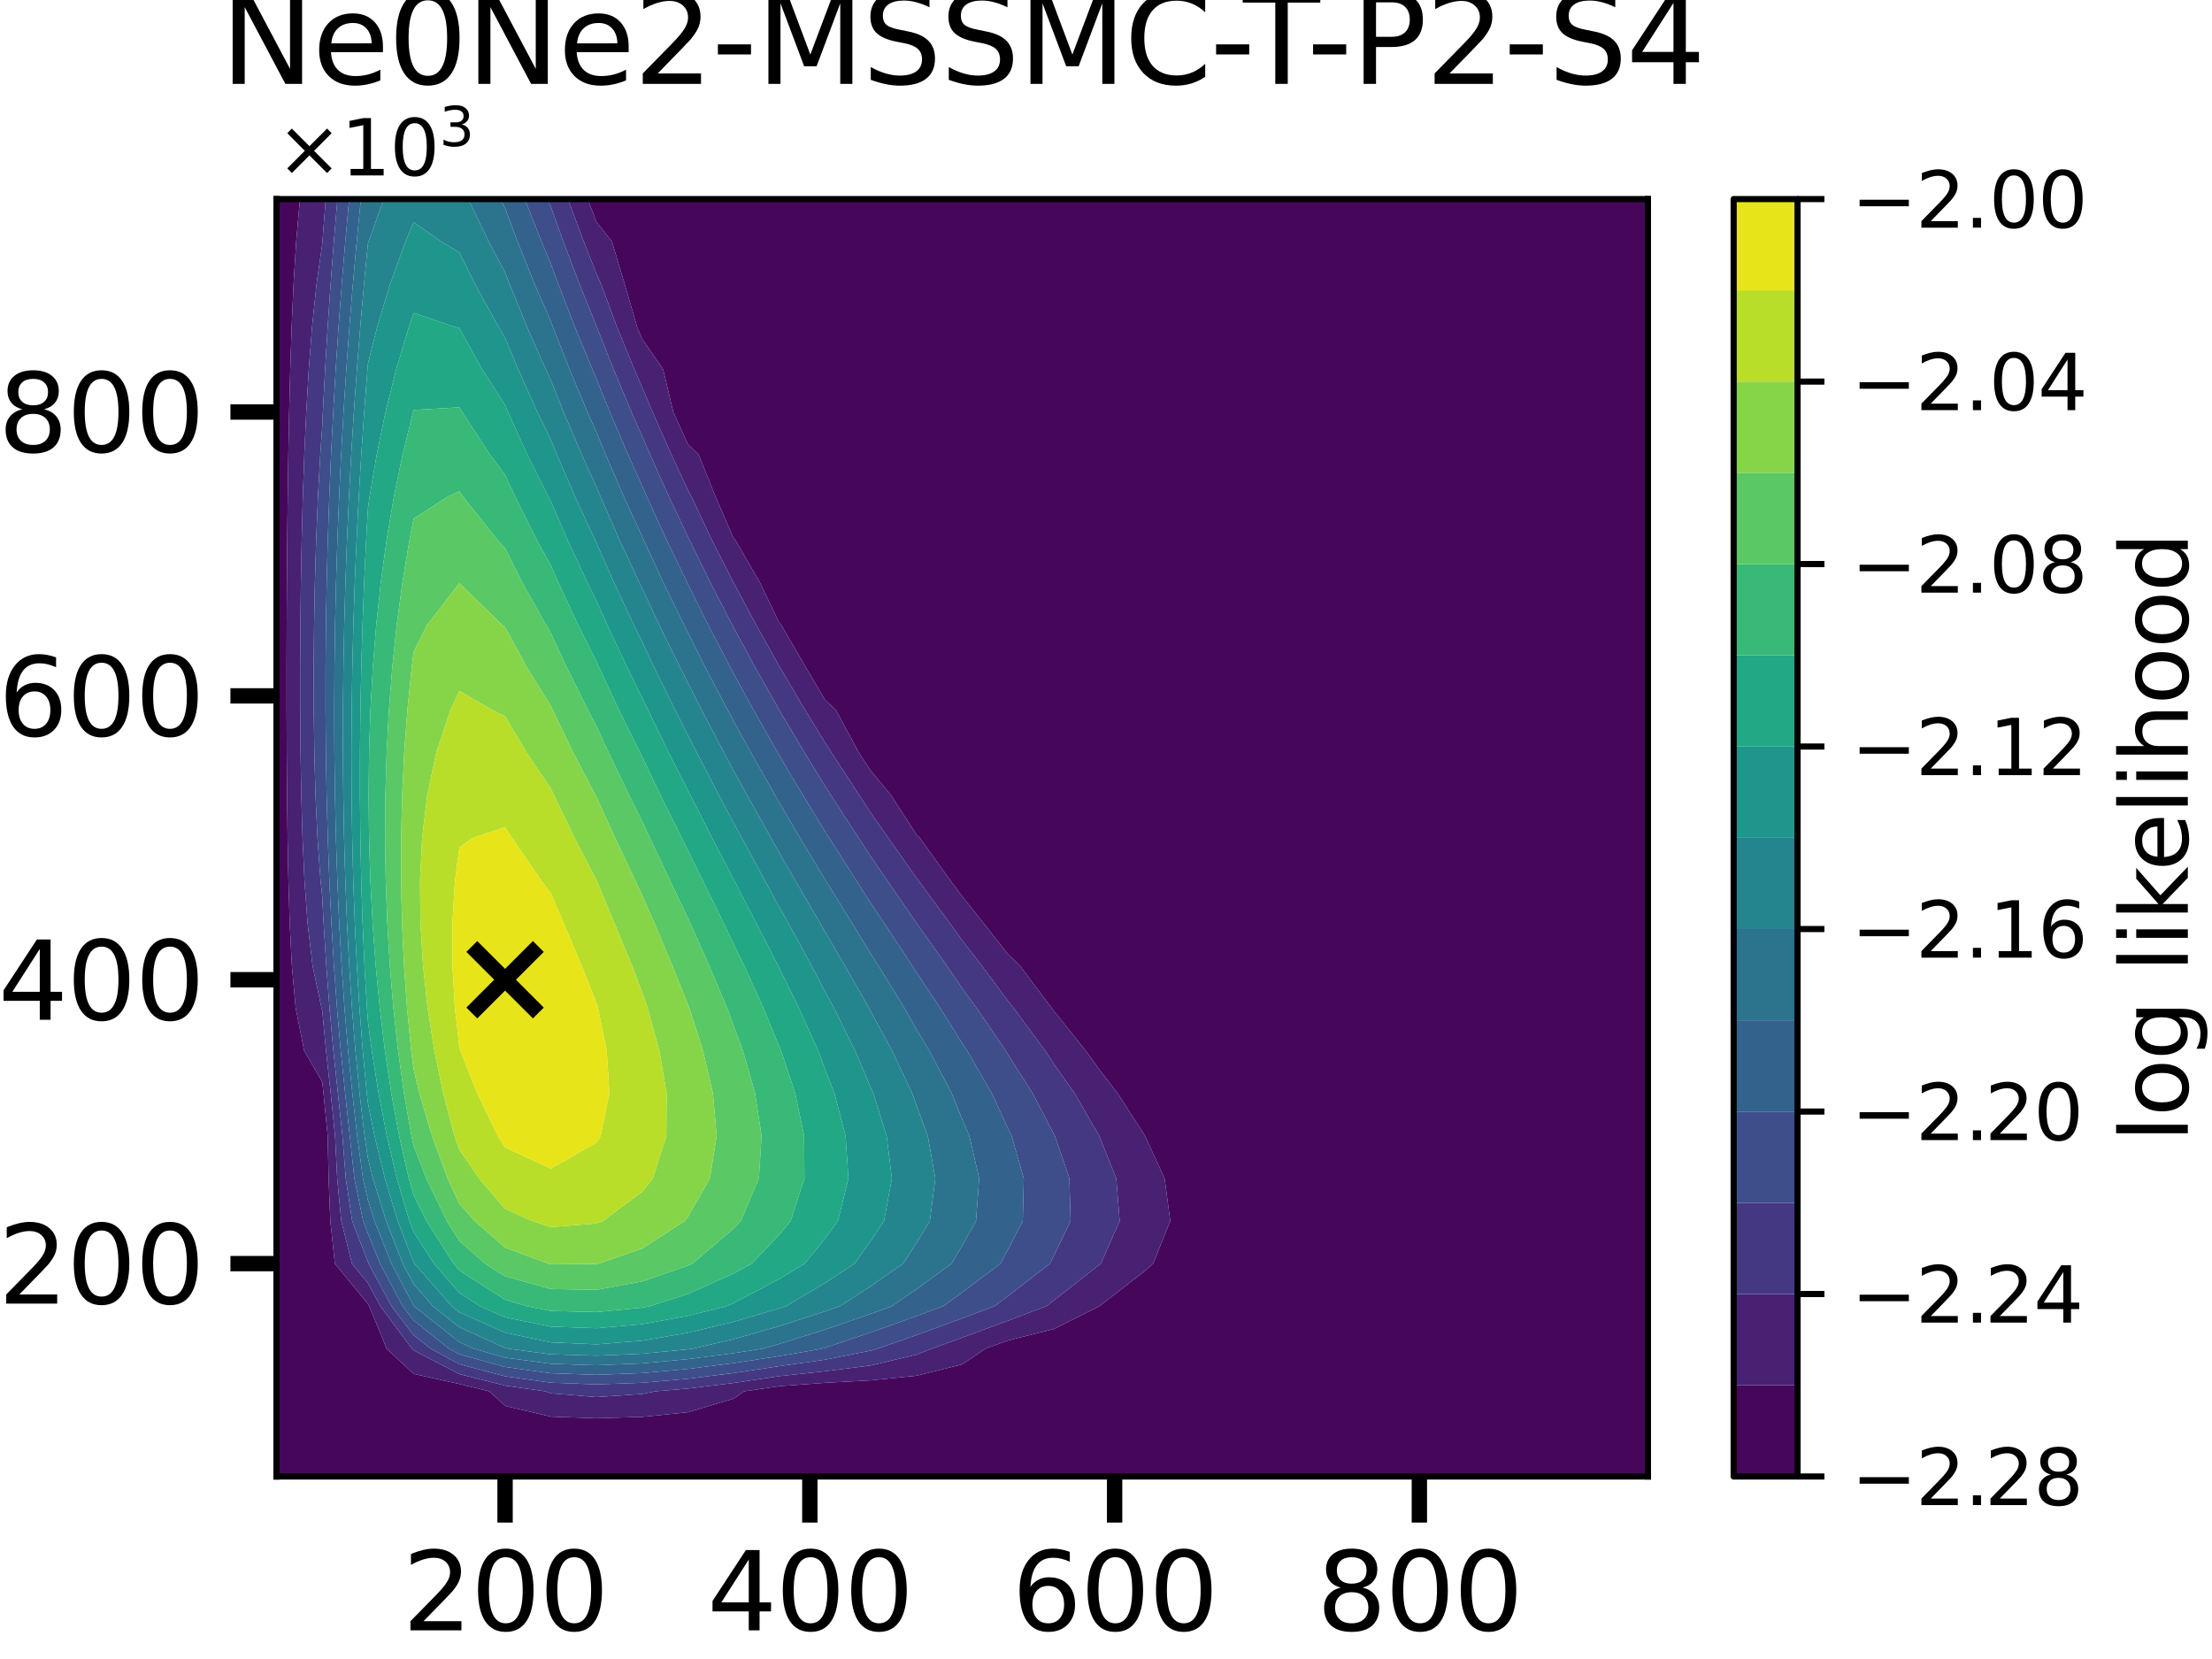 <?xml version="1.0" encoding="utf-8" standalone="no"?>
<!DOCTYPE svg PUBLIC "-//W3C//DTD SVG 1.1//EN"
  "http://www.w3.org/Graphics/SVG/1.1/DTD/svg11.dtd">
<svg xmlns:xlink="http://www.w3.org/1999/xlink" width="288pt" height="216pt" viewBox="0 0 288 216" xmlns="http://www.w3.org/2000/svg" version="1.1">
 <defs>
  <style type="text/css">*{stroke-linejoin: round; stroke-linecap: butt}</style>
 </defs>
 <g id="figure_1">
  <g id="patch_1">
   <path d="M 0 216 
L 288 216 
L 288 0 
L 0 0 
z
" style="fill: #ffffff"/>
  </g>
  <g id="axes_1">
   <g id="patch_2">
    <path d="M 36 192.24 
L 214.56 192.24 
L 214.56 25.92 
L 36 25.92 
z
" style="fill: #ffffff"/>
   </g>
   <g id="PathCollection_1">
    <path d="M 36 186.696 
L 36 181.152 
L 36 175.608 
L 36 170.064 
L 36 164.52 
L 36 158.976 
L 36 153.432 
L 36 147.888 
L 36 142.344 
L 36 136.8 
L 36 131.256 
L 36 125.712 
L 36 120.168 
L 36 114.624 
L 36 109.08 
L 36 103.536 
L 36 97.992 
L 36 92.448 
L 36 86.904 
L 36 81.36 
L 36 75.816 
L 36 70.272 
L 36 64.728 
L 36 59.184 
L 36 53.64 
L 36 48.096 
L 36 42.552 
L 36 37.008 
L 36 31.464 
L 36 25.92 
L 39.055 25.92 
L 38.559 31.464 
L 38.218 37.008 
L 37.972 42.552 
L 37.789 48.096 
L 37.649 53.64 
L 37.541 59.184 
L 37.459 64.728 
L 37.397 70.272 
L 37.352 75.816 
L 37.324 81.36 
L 37.31 86.904 
L 37.313 92.448 
L 37.333 97.992 
L 37.374 103.536 
L 37.443 109.08 
L 37.551 114.624 
L 37.72 120.168 
L 37.998 125.712 
L 38.498 131.256 
L 39.602 136.8 
L 41.952 140.865 
L 42.117 142.344 
L 42.663 147.888 
L 42.782 153.432 
L 43.008 158.976 
L 43.598 164.52 
L 47.904 169.764 
L 48.066 170.064 
L 50.346 175.608 
L 53.856 178.878 
L 59.808 180.195 
L 63.722 181.152 
L 65.76 183.051 
L 71.712 184.444 
L 77.664 184.655 
L 83.616 184.479 
L 89.568 183.871 
L 95.52 182.101 
L 96.885 181.152 
L 101.472 180.479 
L 107.424 180.037 
L 113.376 179.716 
L 119.328 179.117 
L 125.28 177.638 
L 128.291 175.608 
L 131.232 174.531 
L 137.184 173.04 
L 143.136 170.068 
L 143.14 170.064 
L 149.088 165.459 
L 150.144 164.52 
L 152.369 158.976 
L 151.631 153.432 
L 149.088 147.917 
L 149.075 147.888 
L 145.518 142.344 
L 143.136 139.263 
L 141.366 136.8 
L 137.184 131.586 
L 136.938 131.256 
L 132.774 125.712 
L 131.232 124.241 
L 128.041 120.168 
L 125.28 116.71 
L 123.722 114.624 
L 119.754 109.08 
L 119.328 108.683 
L 116.016 103.536 
L 113.376 100.354 
L 111.817 97.992 
L 108.843 92.448 
L 107.424 91.127 
L 104.928 86.904 
L 101.721 81.36 
L 101.472 81.128 
L 98.926 75.816 
L 95.717 70.272 
L 95.52 70.089 
L 93.188 64.728 
L 90.956 59.184 
L 89.568 57.847 
L 87.658 53.64 
L 86.344 48.096 
L 83.616 44.148 
L 82.95 42.552 
L 81.341 37.008 
L 79.677 31.464 
L 77.664 28.911 
L 76.521 25.92 
L 77.664 25.92 
L 83.616 25.92 
L 89.568 25.92 
L 95.52 25.92 
L 101.472 25.92 
L 107.424 25.92 
L 113.376 25.92 
L 119.328 25.92 
L 125.28 25.92 
L 131.232 25.92 
L 137.184 25.92 
L 143.136 25.92 
L 149.088 25.92 
L 155.04 25.92 
L 160.992 25.92 
L 166.944 25.92 
L 172.896 25.92 
L 178.848 25.92 
L 184.8 25.92 
L 190.752 25.92 
L 196.704 25.92 
L 202.656 25.92 
L 208.608 25.92 
L 214.56 25.92 
L 214.56 31.464 
L 214.56 37.008 
L 214.56 42.552 
L 214.56 48.096 
L 214.56 53.64 
L 214.56 59.184 
L 214.56 64.728 
L 214.56 70.272 
L 214.56 75.816 
L 214.56 81.36 
L 214.56 86.904 
L 214.56 92.448 
L 214.56 97.992 
L 214.56 103.536 
L 214.56 109.08 
L 214.56 114.624 
L 214.56 120.168 
L 214.56 125.712 
L 214.56 131.256 
L 214.56 136.8 
L 214.56 142.344 
L 214.56 147.888 
L 214.56 153.432 
L 214.56 158.976 
L 214.56 164.52 
L 214.56 170.064 
L 214.56 175.608 
L 214.56 181.152 
L 214.56 186.696 
L 214.56 192.24 
L 208.608 192.24 
L 202.656 192.24 
L 196.704 192.24 
L 190.752 192.24 
L 184.8 192.24 
L 178.848 192.24 
L 172.896 192.24 
L 166.944 192.24 
L 160.992 192.24 
L 155.04 192.24 
L 149.088 192.24 
L 143.136 192.24 
L 137.184 192.24 
L 131.232 192.24 
L 125.28 192.24 
L 119.328 192.24 
L 113.376 192.24 
L 107.424 192.24 
L 101.472 192.24 
L 95.52 192.24 
L 89.568 192.24 
L 83.616 192.24 
L 77.664 192.24 
L 71.712 192.24 
L 65.76 192.24 
L 59.808 192.24 
L 53.856 192.24 
L 47.904 192.24 
L 41.952 192.24 
L 36 192.24 
z
" clip-path="url(#peb3f39e89d)" style="fill: #46075a"/>
   </g>
   <g id="PathCollection_2">
    <path d="M 39.602 136.8 
L 38.498 131.256 
L 37.998 125.712 
L 37.72 120.168 
L 37.551 114.624 
L 37.443 109.08 
L 37.374 103.536 
L 37.333 97.992 
L 37.313 92.448 
L 37.31 86.904 
L 37.324 81.36 
L 37.352 75.816 
L 37.397 70.272 
L 37.459 64.728 
L 37.541 59.184 
L 37.649 53.64 
L 37.789 48.096 
L 37.972 42.552 
L 38.218 37.008 
L 38.559 31.464 
L 39.055 25.92 
L 41.952 25.92 
L 42.404 25.92 
L 41.976 31.464 
L 41.952 31.805 
L 41.208 37.008 
L 40.631 42.552 
L 40.2 48.096 
L 39.871 53.64 
L 39.619 59.184 
L 39.426 64.728 
L 39.28 70.272 
L 39.175 75.816 
L 39.108 81.36 
L 39.076 86.904 
L 39.082 92.448 
L 39.129 97.992 
L 39.225 103.536 
L 39.387 109.08 
L 39.641 114.624 
L 40.04 120.168 
L 40.691 125.712 
L 41.865 131.256 
L 41.952 131.521 
L 42.446 136.8 
L 43.056 142.344 
L 43.622 147.888 
L 43.9 153.432 
L 44.431 158.976 
L 45.818 164.52 
L 47.904 167.061 
L 49.521 170.064 
L 53.637 175.608 
L 53.856 175.812 
L 59.808 178.906 
L 65.76 180.406 
L 70.992 181.152 
L 71.712 181.408 
L 77.664 181.904 
L 83.616 181.491 
L 85.306 181.152 
L 89.568 180.787 
L 95.52 180.059 
L 101.472 179.173 
L 107.424 178.534 
L 113.376 177.781 
L 119.328 176.373 
L 121.28 175.608 
L 125.28 174.166 
L 131.232 171.958 
L 136.231 170.064 
L 137.184 169.336 
L 143.136 164.672 
L 143.327 164.52 
L 145.78 158.976 
L 145.338 153.432 
L 143.136 147.929 
L 143.121 147.888 
L 139.907 142.344 
L 137.184 138.476 
L 136.086 136.8 
L 131.989 131.256 
L 131.232 130.307 
L 127.813 125.712 
L 125.28 122.431 
L 123.645 120.168 
L 119.565 114.624 
L 119.328 114.307 
L 115.649 109.08 
L 113.376 105.822 
L 111.872 103.536 
L 108.266 97.992 
L 107.424 96.684 
L 104.836 92.448 
L 101.563 86.904 
L 101.472 86.752 
L 98.456 81.36 
L 95.52 75.86 
L 95.497 75.816 
L 92.676 70.272 
L 90.044 64.728 
L 89.568 63.821 
L 87.416 59.184 
L 84.967 53.64 
L 83.616 50.458 
L 82.605 48.096 
L 80.324 42.552 
L 78.274 37.008 
L 77.664 35.664 
L 76.013 31.464 
L 73.948 25.92 
L 76.521 25.92 
L 77.664 28.911 
L 79.677 31.464 
L 81.341 37.008 
L 82.95 42.552 
L 83.616 44.148 
L 86.344 48.096 
L 87.658 53.64 
L 89.568 57.847 
L 90.956 59.184 
L 93.188 64.728 
L 95.52 70.089 
L 95.717 70.272 
L 98.926 75.816 
L 101.472 81.128 
L 101.721 81.36 
L 104.928 86.904 
L 107.424 91.127 
L 108.843 92.448 
L 111.817 97.992 
L 113.376 100.354 
L 116.016 103.536 
L 119.328 108.683 
L 119.754 109.08 
L 123.722 114.624 
L 125.28 116.71 
L 128.041 120.168 
L 131.232 124.241 
L 132.774 125.712 
L 136.938 131.256 
L 137.184 131.586 
L 141.366 136.8 
L 143.136 139.263 
L 145.518 142.344 
L 149.075 147.888 
L 149.088 147.917 
L 151.631 153.432 
L 152.369 158.976 
L 150.144 164.52 
L 149.088 165.459 
L 143.14 170.064 
L 143.136 170.068 
L 137.184 173.04 
L 131.232 174.531 
L 128.291 175.608 
L 125.28 177.638 
L 119.328 179.117 
L 113.376 179.716 
L 107.424 180.037 
L 101.472 180.479 
L 96.885 181.152 
L 95.52 182.101 
L 89.568 183.871 
L 83.616 184.479 
L 77.664 184.655 
L 71.712 184.444 
L 65.76 183.051 
L 63.722 181.152 
L 59.808 180.195 
L 53.856 178.878 
L 50.346 175.608 
L 48.066 170.064 
L 47.904 169.764 
L 43.598 164.52 
L 43.008 158.976 
L 42.782 153.432 
L 42.663 147.888 
L 42.117 142.344 
L 41.952 140.865 
z
" clip-path="url(#peb3f39e89d)" style="fill: #482173"/>
   </g>
   <g id="PathCollection_3">
    <path d="M 41.865 131.256 
L 40.691 125.712 
L 40.04 120.168 
L 39.641 114.624 
L 39.387 109.08 
L 39.225 103.536 
L 39.129 97.992 
L 39.082 92.448 
L 39.076 86.904 
L 39.108 81.36 
L 39.175 75.816 
L 39.28 70.272 
L 39.426 64.728 
L 39.619 59.184 
L 39.871 53.64 
L 40.2 48.096 
L 40.631 42.552 
L 41.208 37.008 
L 41.952 31.805 
L 41.976 31.464 
L 42.404 25.92 
L 43.93 25.92 
L 43.464 31.464 
L 43.041 37.008 
L 42.663 42.552 
L 42.329 48.096 
L 42.038 53.64 
L 41.952 55.536 
L 41.697 59.184 
L 41.392 64.728 
L 41.163 70.272 
L 40.998 75.816 
L 40.892 81.36 
L 40.843 86.904 
L 40.851 92.448 
L 40.925 97.992 
L 41.077 103.536 
L 41.332 109.08 
L 41.732 114.624 
L 41.952 116.705 
L 42.13 120.168 
L 42.481 125.712 
L 42.902 131.256 
L 43.402 136.8 
L 43.996 142.344 
L 44.581 147.888 
L 45.018 153.432 
L 45.853 158.976 
L 47.904 164.299 
L 47.993 164.52 
L 50.975 170.064 
L 53.856 173.832 
L 56.087 175.608 
L 59.808 177.616 
L 65.76 179.191 
L 71.712 180.026 
L 77.664 180.248 
L 83.616 180.034 
L 89.568 179.512 
L 95.52 178.768 
L 101.472 177.868 
L 107.424 177.031 
L 113.376 175.846 
L 114.242 175.608 
L 119.328 173.824 
L 125.28 171.642 
L 129.465 170.064 
L 131.232 168.747 
L 136.715 164.52 
L 137.184 163.567 
L 139.389 158.976 
L 139.236 153.432 
L 137.342 147.888 
L 137.184 147.605 
L 134.451 142.344 
L 131.232 137.292 
L 130.94 136.8 
L 127.16 131.256 
L 125.28 128.682 
L 123.251 125.712 
L 119.328 120.17 
L 119.327 120.168 
L 115.505 114.624 
L 113.376 111.536 
L 111.778 109.08 
L 108.19 103.536 
L 107.424 102.348 
L 104.756 97.992 
L 101.472 92.461 
L 101.465 92.448 
L 98.331 86.904 
L 95.52 81.706 
L 95.339 81.36 
L 92.477 75.816 
L 89.758 70.272 
L 89.568 69.878 
L 87.128 64.728 
L 84.636 59.184 
L 83.616 56.832 
L 82.216 53.64 
L 79.892 48.096 
L 77.699 42.552 
L 77.664 42.462 
L 75.457 37.008 
L 73.353 31.464 
L 71.712 26.891 
L 71.32 25.92 
L 71.712 25.92 
L 73.948 25.92 
L 76.013 31.464 
L 77.664 35.664 
L 78.274 37.008 
L 80.324 42.552 
L 82.605 48.096 
L 83.616 50.458 
L 84.967 53.64 
L 87.416 59.184 
L 89.568 63.821 
L 90.044 64.728 
L 92.676 70.272 
L 95.497 75.816 
L 95.52 75.86 
L 98.456 81.36 
L 101.472 86.752 
L 101.563 86.904 
L 104.836 92.448 
L 107.424 96.684 
L 108.266 97.992 
L 111.872 103.536 
L 113.376 105.822 
L 115.649 109.08 
L 119.328 114.307 
L 119.565 114.624 
L 123.645 120.168 
L 125.28 122.431 
L 127.813 125.712 
L 131.232 130.307 
L 131.989 131.256 
L 136.086 136.8 
L 137.184 138.476 
L 139.907 142.344 
L 143.121 147.888 
L 143.136 147.929 
L 145.338 153.432 
L 145.78 158.976 
L 143.327 164.52 
L 143.136 164.672 
L 137.184 169.336 
L 136.231 170.064 
L 131.232 171.958 
L 125.28 174.166 
L 121.28 175.608 
L 119.328 176.373 
L 113.376 177.781 
L 107.424 178.534 
L 101.472 179.173 
L 95.52 180.059 
L 89.568 180.787 
L 85.306 181.152 
L 83.616 181.491 
L 77.664 181.904 
L 71.712 181.408 
L 70.992 181.152 
L 65.76 180.406 
L 59.808 178.906 
L 53.856 175.812 
L 53.637 175.608 
L 49.521 170.064 
L 47.904 167.061 
L 45.818 164.52 
L 44.431 158.976 
L 43.9 153.432 
L 43.622 147.888 
L 43.056 142.344 
L 42.446 136.8 
L 41.952 131.521 
z
" clip-path="url(#peb3f39e89d)" style="fill: #453882"/>
   </g>
   <g id="PathCollection_4">
    <path d="M 41.732 114.624 
L 41.332 109.08 
L 41.077 103.536 
L 40.925 97.992 
L 40.851 92.448 
L 40.843 86.904 
L 40.892 81.36 
L 40.998 75.816 
L 41.163 70.272 
L 41.392 64.728 
L 41.697 59.184 
L 41.952 55.536 
L 42.038 53.64 
L 42.329 48.096 
L 42.663 42.552 
L 43.041 37.008 
L 43.464 31.464 
L 43.93 25.92 
L 45.456 25.92 
L 44.951 31.464 
L 44.491 37.008 
L 44.077 42.552 
L 43.707 48.096 
L 43.382 53.64 
L 43.102 59.184 
L 42.867 64.728 
L 42.678 70.272 
L 42.533 75.816 
L 42.435 81.36 
L 42.384 86.904 
L 42.381 92.448 
L 42.427 97.992 
L 42.524 103.536 
L 42.674 109.08 
L 42.88 114.624 
L 43.146 120.168 
L 43.476 125.712 
L 43.877 131.256 
L 44.358 136.8 
L 44.935 142.344 
L 45.539 147.888 
L 46.136 153.432 
L 47.276 158.976 
L 47.904 160.605 
L 49.475 164.52 
L 52.43 170.064 
L 53.856 171.929 
L 58.477 175.608 
L 59.808 176.327 
L 65.76 177.975 
L 71.712 178.796 
L 77.664 179.002 
L 83.616 178.774 
L 89.568 178.236 
L 95.52 177.477 
L 101.472 176.562 
L 107.018 175.608 
L 107.424 175.481 
L 113.376 173.483 
L 119.328 171.351 
L 122.787 170.064 
L 125.28 168.267 
L 130.256 164.52 
L 131.232 162.699 
L 133.165 158.976 
L 133.297 153.432 
L 131.715 147.888 
L 131.232 146.912 
L 129.126 142.344 
L 125.923 136.8 
L 125.28 135.836 
L 122.423 131.256 
L 119.328 126.61 
L 118.766 125.712 
L 115.105 120.168 
L 113.376 117.6 
L 111.484 114.624 
L 107.953 109.08 
L 107.424 108.256 
L 104.546 103.536 
L 101.472 98.363 
L 101.261 97.992 
L 98.114 92.448 
L 95.52 87.697 
L 95.099 86.904 
L 92.206 81.36 
L 89.568 76.049 
L 89.453 75.816 
L 86.78 70.272 
L 84.252 64.728 
L 83.616 63.293 
L 81.771 59.184 
L 79.407 53.64 
L 77.664 49.338 
L 77.132 48.096 
L 74.844 42.552 
L 72.703 37.008 
L 71.712 34.322 
L 70.518 31.464 
L 68.329 25.92 
L 71.32 25.92 
L 71.712 26.891 
L 73.353 31.464 
L 75.457 37.008 
L 77.664 42.462 
L 77.699 42.552 
L 79.892 48.096 
L 82.216 53.64 
L 83.616 56.832 
L 84.636 59.184 
L 87.128 64.728 
L 89.568 69.878 
L 89.758 70.272 
L 92.477 75.816 
L 95.339 81.36 
L 95.52 81.706 
L 98.331 86.904 
L 101.465 92.448 
L 101.472 92.461 
L 104.756 97.992 
L 107.424 102.348 
L 108.19 103.536 
L 111.778 109.08 
L 113.376 111.536 
L 115.505 114.624 
L 119.327 120.168 
L 119.328 120.17 
L 123.251 125.712 
L 125.28 128.682 
L 127.16 131.256 
L 130.94 136.8 
L 131.232 137.292 
L 134.451 142.344 
L 137.184 147.605 
L 137.342 147.888 
L 139.236 153.432 
L 139.389 158.976 
L 137.184 163.567 
L 136.715 164.52 
L 131.232 168.747 
L 129.465 170.064 
L 125.28 171.642 
L 119.328 173.824 
L 114.242 175.608 
L 113.376 175.846 
L 107.424 177.031 
L 101.472 177.868 
L 95.52 178.768 
L 89.568 179.512 
L 83.616 180.034 
L 77.664 180.248 
L 71.712 180.026 
L 65.76 179.191 
L 59.808 177.616 
L 56.087 175.608 
L 53.856 173.832 
L 50.975 170.064 
L 47.993 164.52 
L 47.904 164.299 
L 45.853 158.976 
L 45.018 153.432 
L 44.581 147.888 
L 43.996 142.344 
L 43.402 136.8 
L 42.902 131.256 
L 42.481 125.712 
L 42.13 120.168 
L 41.952 116.705 
z
" clip-path="url(#peb3f39e89d)" style="fill: #3d4e8a"/>
   </g>
   <g id="PathCollection_5">
    <path d="M 47.276 158.976 
L 46.136 153.432 
L 45.539 147.888 
L 44.935 142.344 
L 44.358 136.8 
L 43.877 131.256 
L 43.476 125.712 
L 43.146 120.168 
L 42.88 114.624 
L 42.674 109.08 
L 42.524 103.536 
L 42.427 97.992 
L 42.381 92.448 
L 42.384 86.904 
L 42.435 81.36 
L 42.533 75.816 
L 42.678 70.272 
L 42.867 64.728 
L 43.102 59.184 
L 43.382 53.64 
L 43.707 48.096 
L 44.077 42.552 
L 44.491 37.008 
L 44.951 31.464 
L 45.456 25.92 
L 46.982 25.92 
L 46.438 31.464 
L 45.941 37.008 
L 45.49 42.552 
L 45.086 48.096 
L 44.727 53.64 
L 44.414 59.184 
L 44.147 64.728 
L 43.927 70.272 
L 43.752 75.816 
L 43.625 81.36 
L 43.546 86.904 
L 43.516 92.448 
L 43.536 97.992 
L 43.609 103.536 
L 43.735 109.08 
L 43.918 114.624 
L 44.161 120.168 
L 44.47 125.712 
L 44.852 131.256 
L 45.315 136.8 
L 45.874 142.344 
L 46.498 147.888 
L 47.254 153.432 
L 47.904 156.258 
L 48.751 158.976 
L 50.957 164.52 
L 53.856 170.008 
L 53.905 170.064 
L 59.808 174.746 
L 61.703 175.608 
L 65.76 176.76 
L 71.712 177.566 
L 77.664 177.757 
L 83.616 177.514 
L 89.568 176.96 
L 95.52 176.186 
L 99.236 175.608 
L 101.472 174.984 
L 107.424 173.111 
L 113.376 171.061 
L 116.124 170.064 
L 119.328 167.856 
L 123.901 164.52 
L 125.28 162.165 
L 127.072 158.976 
L 127.489 153.432 
L 126.21 147.888 
L 125.28 145.736 
L 123.909 142.344 
L 121.004 136.8 
L 119.328 134.022 
L 117.761 131.256 
L 114.362 125.712 
L 113.376 124.188 
L 110.922 120.168 
L 107.501 114.624 
L 107.424 114.502 
L 104.161 109.08 
L 101.472 104.524 
L 100.912 103.536 
L 97.775 97.992 
L 95.52 93.883 
L 94.754 92.448 
L 91.844 86.904 
L 89.568 82.38 
L 89.059 81.36 
L 86.355 75.816 
L 83.798 70.272 
L 83.616 69.87 
L 81.254 64.728 
L 78.855 59.184 
L 77.664 56.311 
L 76.487 53.64 
L 74.16 48.096 
L 71.986 42.552 
L 71.712 41.829 
L 69.624 37.008 
L 67.398 31.464 
L 65.76 27.093 
L 65.169 25.92 
L 65.76 25.92 
L 68.329 25.92 
L 70.518 31.464 
L 71.712 34.322 
L 72.703 37.008 
L 74.844 42.552 
L 77.132 48.096 
L 77.664 49.338 
L 79.407 53.64 
L 81.771 59.184 
L 83.616 63.293 
L 84.252 64.728 
L 86.78 70.272 
L 89.453 75.816 
L 89.568 76.049 
L 92.206 81.36 
L 95.099 86.904 
L 95.52 87.697 
L 98.114 92.448 
L 101.261 97.992 
L 101.472 98.363 
L 104.546 103.536 
L 107.424 108.256 
L 107.953 109.08 
L 111.484 114.624 
L 113.376 117.6 
L 115.105 120.168 
L 118.766 125.712 
L 119.328 126.61 
L 122.423 131.256 
L 125.28 135.836 
L 125.923 136.8 
L 129.126 142.344 
L 131.232 146.912 
L 131.715 147.888 
L 133.297 153.432 
L 133.165 158.976 
L 131.232 162.699 
L 130.256 164.52 
L 125.28 168.267 
L 122.787 170.064 
L 119.328 171.351 
L 113.376 173.483 
L 107.424 175.481 
L 107.018 175.608 
L 101.472 176.562 
L 95.52 177.477 
L 89.568 178.236 
L 83.616 178.774 
L 77.664 179.002 
L 71.712 178.796 
L 65.76 177.975 
L 59.808 176.327 
L 58.477 175.608 
L 53.856 171.929 
L 52.43 170.064 
L 49.475 164.52 
L 47.904 160.605 
z
" clip-path="url(#peb3f39e89d)" style="fill: #33628d"/>
   </g>
   <g id="PathCollection_6">
    <path d="M 47.254 153.432 
L 46.498 147.888 
L 45.874 142.344 
L 45.315 136.8 
L 44.852 131.256 
L 44.47 125.712 
L 44.161 120.168 
L 43.918 114.624 
L 43.735 109.08 
L 43.609 103.536 
L 43.536 97.992 
L 43.516 92.448 
L 43.546 86.904 
L 43.625 81.36 
L 43.752 75.816 
L 43.927 70.272 
L 44.147 64.728 
L 44.414 59.184 
L 44.727 53.64 
L 45.086 48.096 
L 45.49 42.552 
L 45.941 37.008 
L 46.438 31.464 
L 46.982 25.92 
L 47.904 25.92 
L 49.98 25.92 
L 47.974 31.464 
L 47.904 31.682 
L 47.391 37.008 
L 46.904 42.552 
L 46.464 48.096 
L 46.071 53.64 
L 45.726 59.184 
L 45.427 64.728 
L 45.175 70.272 
L 44.971 75.816 
L 44.816 81.36 
L 44.709 86.904 
L 44.652 92.448 
L 44.646 97.992 
L 44.693 103.536 
L 44.795 109.08 
L 44.955 114.624 
L 45.177 120.168 
L 45.465 125.712 
L 45.827 131.256 
L 46.271 136.8 
L 46.813 142.344 
L 47.457 147.888 
L 47.904 150.809 
L 48.556 153.432 
L 50.267 158.976 
L 52.439 164.52 
L 53.856 167.203 
L 56.359 170.064 
L 59.808 172.8 
L 65.76 175.504 
L 66.241 175.608 
L 71.712 176.336 
L 77.664 176.512 
L 83.616 176.253 
L 89.568 175.684 
L 90.149 175.608 
L 95.52 174.358 
L 101.472 172.667 
L 107.424 170.741 
L 109.369 170.064 
L 113.376 167.468 
L 117.592 164.52 
L 119.328 161.826 
L 121.068 158.976 
L 121.778 153.432 
L 120.796 147.888 
L 119.328 143.927 
L 118.776 142.344 
L 116.149 136.8 
L 113.376 131.684 
L 113.157 131.256 
L 110 125.712 
L 107.424 121.339 
L 106.768 120.168 
L 103.547 114.624 
L 101.472 111.051 
L 100.372 109.08 
L 97.277 103.536 
L 95.52 100.333 
L 94.269 97.992 
L 91.362 92.448 
L 89.568 88.914 
L 88.554 86.904 
L 85.832 81.36 
L 83.616 76.619 
L 83.232 75.816 
L 80.647 70.272 
L 78.222 64.728 
L 77.664 63.413 
L 75.747 59.184 
L 73.387 53.64 
L 71.712 49.461 
L 71.075 48.096 
L 68.617 42.552 
L 66.361 37.008 
L 65.76 35.458 
L 63.637 31.464 
L 60.977 25.92 
L 65.169 25.92 
L 65.76 27.093 
L 67.398 31.464 
L 69.624 37.008 
L 71.712 41.829 
L 71.986 42.552 
L 74.16 48.096 
L 76.487 53.64 
L 77.664 56.311 
L 78.855 59.184 
L 81.254 64.728 
L 83.616 69.87 
L 83.798 70.272 
L 86.355 75.816 
L 89.059 81.36 
L 89.568 82.38 
L 91.844 86.904 
L 94.754 92.448 
L 95.52 93.883 
L 97.775 97.992 
L 100.912 103.536 
L 101.472 104.524 
L 104.161 109.08 
L 107.424 114.502 
L 107.501 114.624 
L 110.922 120.168 
L 113.376 124.188 
L 114.362 125.712 
L 117.761 131.256 
L 119.328 134.022 
L 121.004 136.8 
L 123.909 142.344 
L 125.28 145.736 
L 126.21 147.888 
L 127.489 153.432 
L 127.072 158.976 
L 125.28 162.165 
L 123.901 164.52 
L 119.328 167.856 
L 116.124 170.064 
L 113.376 171.061 
L 107.424 173.111 
L 101.472 174.984 
L 99.236 175.608 
L 95.52 176.186 
L 89.568 176.96 
L 83.616 177.514 
L 77.664 177.757 
L 71.712 177.566 
L 65.76 176.76 
L 61.703 175.608 
L 59.808 174.746 
L 53.905 170.064 
L 53.856 170.008 
L 50.957 164.52 
L 48.751 158.976 
L 47.904 156.258 
z
" clip-path="url(#peb3f39e89d)" style="fill: #2c738e"/>
   </g>
   <g id="PathCollection_7">
    <path d="M 47.457 147.888 
L 46.813 142.344 
L 46.271 136.8 
L 45.827 131.256 
L 45.465 125.712 
L 45.177 120.168 
L 44.955 114.624 
L 44.795 109.08 
L 44.693 103.536 
L 44.646 97.992 
L 44.652 92.448 
L 44.709 86.904 
L 44.816 81.36 
L 44.971 75.816 
L 45.175 70.272 
L 45.427 64.728 
L 45.726 59.184 
L 46.071 53.64 
L 46.464 48.096 
L 46.904 42.552 
L 47.391 37.008 
L 47.904 31.682 
L 47.974 31.464 
L 49.98 25.92 
L 53.856 25.92 
L 59.808 25.92 
L 60.977 25.92 
L 63.637 31.464 
L 65.76 35.458 
L 66.361 37.008 
L 68.617 42.552 
L 71.075 48.096 
L 71.712 49.461 
L 73.387 53.64 
L 75.747 59.184 
L 77.664 63.413 
L 78.222 64.728 
L 80.647 70.272 
L 83.232 75.816 
L 83.616 76.619 
L 85.832 81.36 
L 88.554 86.904 
L 89.568 88.914 
L 91.362 92.448 
L 94.269 97.992 
L 95.52 100.333 
L 97.277 103.536 
L 100.372 109.08 
L 101.472 111.051 
L 103.547 114.624 
L 106.768 120.168 
L 107.424 121.339 
L 110 125.712 
L 113.157 131.256 
L 113.376 131.684 
L 116.149 136.8 
L 118.776 142.344 
L 119.328 143.927 
L 120.796 147.888 
L 121.778 153.432 
L 121.068 158.976 
L 119.328 161.826 
L 117.592 164.52 
L 113.376 167.468 
L 109.369 170.064 
L 107.424 170.741 
L 101.472 172.667 
L 95.52 174.358 
L 90.149 175.608 
L 89.568 175.684 
L 83.616 176.253 
L 77.664 176.512 
L 71.712 176.336 
L 66.241 175.608 
L 65.76 175.504 
L 59.808 172.8 
L 56.359 170.064 
L 53.856 167.203 
L 52.439 164.52 
L 50.267 158.976 
L 48.556 153.432 
L 47.904 150.809 
z
M 47.904 143.634 
L 48.758 147.888 
L 50.112 153.432 
L 51.783 158.976 
L 53.856 164.349 
L 53.967 164.52 
L 58.812 170.064 
L 59.808 170.854 
L 65.76 173.51 
L 71.712 174.774 
L 77.664 175.034 
L 83.616 174.556 
L 89.568 173.531 
L 95.52 172.096 
L 101.472 170.35 
L 102.349 170.064 
L 107.424 167.046 
L 111.252 164.52 
L 113.376 161.558 
L 115.1 158.976 
L 116.122 153.432 
L 115.438 147.888 
L 113.703 142.344 
L 113.376 141.616 
L 111.334 136.8 
L 108.595 131.256 
L 107.424 129.114 
L 105.652 125.712 
L 102.628 120.168 
L 101.472 118.115 
L 99.579 114.624 
L 96.571 109.08 
L 95.52 107.147 
L 93.603 103.536 
L 90.727 97.992 
L 89.568 95.719 
L 87.906 92.448 
L 85.183 86.904 
L 83.616 83.593 
L 82.529 81.36 
L 79.927 75.816 
L 77.664 70.694 
L 77.462 70.272 
L 74.89 64.728 
L 72.506 59.184 
L 71.712 57.256 
L 69.961 53.64 
L 67.471 48.096 
L 65.76 43.985 
L 64.902 42.552 
L 61.845 37.008 
L 59.808 32.868 
L 57.461 31.464 
L 53.856 28.921 
L 52.791 31.464 
L 50.779 37.008 
L 49.111 42.552 
L 47.904 47.365 
L 47.843 48.096 
L 47.416 53.64 
L 47.037 59.184 
L 46.707 64.728 
L 46.424 70.272 
L 46.19 75.816 
L 46.006 81.36 
L 45.871 86.904 
L 45.787 92.448 
L 45.755 97.992 
L 45.778 103.536 
L 45.856 109.08 
L 45.993 114.624 
L 46.192 120.168 
L 46.46 125.712 
L 46.802 131.256 
L 47.228 136.8 
L 47.752 142.344 
z
" clip-path="url(#peb3f39e89d)" style="fill: #25858e"/>
   </g>
   <g id="PathCollection_8">
    <path d="M 47.752 142.344 
L 47.228 136.8 
L 46.802 131.256 
L 46.46 125.712 
L 46.192 120.168 
L 45.993 114.624 
L 45.856 109.08 
L 45.778 103.536 
L 45.755 97.992 
L 45.787 92.448 
L 45.871 86.904 
L 46.006 81.36 
L 46.19 75.816 
L 46.424 70.272 
L 46.707 64.728 
L 47.037 59.184 
L 47.416 53.64 
L 47.843 48.096 
L 47.904 47.365 
L 49.111 42.552 
L 50.779 37.008 
L 52.791 31.464 
L 53.856 28.921 
L 57.461 31.464 
L 59.808 32.868 
L 61.845 37.008 
L 64.902 42.552 
L 65.76 43.985 
L 67.471 48.096 
L 69.961 53.64 
L 71.712 57.256 
L 72.506 59.184 
L 74.89 64.728 
L 77.462 70.272 
L 77.664 70.694 
L 79.927 75.816 
L 82.529 81.36 
L 83.616 83.593 
L 85.183 86.904 
L 87.906 92.448 
L 89.568 95.719 
L 90.727 97.992 
L 93.603 103.536 
L 95.52 107.147 
L 96.571 109.08 
L 99.579 114.624 
L 101.472 118.115 
L 102.628 120.168 
L 105.652 125.712 
L 107.424 129.114 
L 108.595 131.256 
L 111.334 136.8 
L 113.376 141.616 
L 113.703 142.344 
L 115.438 147.888 
L 116.122 153.432 
L 115.1 158.976 
L 113.376 161.558 
L 111.252 164.52 
L 107.424 167.046 
L 102.349 170.064 
L 101.472 170.35 
L 95.52 172.096 
L 89.568 173.531 
L 83.616 174.556 
L 77.664 175.034 
L 71.712 174.774 
L 65.76 173.51 
L 59.808 170.854 
L 58.812 170.064 
L 53.967 164.52 
L 53.856 164.349 
L 51.783 158.976 
L 50.112 153.432 
L 48.758 147.888 
L 47.904 143.634 
z
M 47.904 132.967 
L 48.405 136.8 
L 49.29 142.344 
L 50.36 147.888 
L 51.668 153.432 
L 53.299 158.976 
L 53.856 160.42 
L 56.506 164.52 
L 59.808 168.326 
L 62.483 170.064 
L 65.76 171.515 
L 71.712 172.728 
L 77.664 172.934 
L 83.616 172.403 
L 89.568 171.323 
L 94.615 170.064 
L 95.52 169.669 
L 101.472 166.52 
L 104.755 164.52 
L 107.424 161.24 
L 109.096 158.976 
L 110.467 153.432 
L 110.091 147.888 
L 108.642 142.344 
L 107.424 139.21 
L 106.529 136.8 
L 104.022 131.256 
L 101.472 126.067 
L 101.303 125.712 
L 98.453 120.168 
L 95.595 114.624 
L 95.52 114.483 
L 92.701 109.08 
L 89.893 103.536 
L 89.568 102.897 
L 87.072 97.992 
L 84.375 92.448 
L 83.616 90.858 
L 81.664 86.904 
L 79.063 81.36 
L 77.664 78.249 
L 76.471 75.816 
L 73.883 70.272 
L 71.712 65.267 
L 71.43 64.728 
L 68.656 59.184 
L 66.15 53.64 
L 65.76 52.737 
L 62.789 48.096 
L 59.808 42.736 
L 59.166 42.552 
L 53.856 40.739 
L 53.238 42.552 
L 51.576 48.096 
L 50.192 53.64 
L 49.046 59.184 
L 48.108 64.728 
L 47.904 66.16 
L 47.673 70.272 
L 47.409 75.816 
L 47.196 81.36 
L 47.033 86.904 
L 46.922 92.448 
L 46.865 97.992 
L 46.862 103.536 
L 46.916 109.08 
L 47.03 114.624 
L 47.208 120.168 
L 47.454 125.712 
L 47.777 131.256 
z
" clip-path="url(#peb3f39e89d)" style="fill: #1f968b"/>
   </g>
   <g id="PathCollection_9">
    <path d="M 47.777 131.256 
L 47.454 125.712 
L 47.208 120.168 
L 47.03 114.624 
L 46.916 109.08 
L 46.862 103.536 
L 46.865 97.992 
L 46.922 92.448 
L 47.033 86.904 
L 47.196 81.36 
L 47.409 75.816 
L 47.673 70.272 
L 47.904 66.16 
L 48.108 64.728 
L 49.046 59.184 
L 50.192 53.64 
L 51.576 48.096 
L 53.238 42.552 
L 53.856 40.739 
L 59.166 42.552 
L 59.808 42.736 
L 62.789 48.096 
L 65.76 52.737 
L 66.15 53.64 
L 68.656 59.184 
L 71.43 64.728 
L 71.712 65.267 
L 73.883 70.272 
L 76.471 75.816 
L 77.664 78.249 
L 79.063 81.36 
L 81.664 86.904 
L 83.616 90.858 
L 84.375 92.448 
L 87.072 97.992 
L 89.568 102.897 
L 89.893 103.536 
L 92.701 109.08 
L 95.52 114.483 
L 95.595 114.624 
L 98.453 120.168 
L 101.303 125.712 
L 101.472 126.067 
L 104.022 131.256 
L 106.529 136.8 
L 107.424 139.21 
L 108.642 142.344 
L 110.091 147.888 
L 110.467 153.432 
L 109.096 158.976 
L 107.424 161.24 
L 104.755 164.52 
L 101.472 166.52 
L 95.52 169.669 
L 94.615 170.064 
L 89.568 171.323 
L 83.616 172.403 
L 77.664 172.934 
L 71.712 172.728 
L 65.76 171.515 
L 62.483 170.064 
L 59.808 168.326 
L 56.506 164.52 
L 53.856 160.42 
L 53.299 158.976 
L 51.668 153.432 
L 50.36 147.888 
L 49.29 142.344 
L 48.405 136.8 
L 47.904 132.967 
z
M 53.856 155.6 
L 55.529 158.976 
L 59.044 164.52 
L 59.808 165.4 
L 65.76 169.23 
L 68.584 170.064 
L 71.712 170.682 
L 77.664 170.835 
L 83.616 170.249 
L 84.606 170.064 
L 89.568 168.477 
L 95.52 165.804 
L 97.881 164.52 
L 101.472 160.75 
L 102.946 158.976 
L 104.736 153.432 
L 104.695 147.888 
L 103.536 142.344 
L 101.696 136.8 
L 101.472 136.275 
L 99.401 131.256 
L 96.884 125.712 
L 95.52 122.9 
L 94.216 120.168 
L 91.489 114.624 
L 89.568 110.72 
L 88.755 109.08 
L 86 103.536 
L 83.616 98.549 
L 83.338 97.992 
L 80.592 92.448 
L 78.017 86.904 
L 77.664 86.13 
L 75.27 81.36 
L 72.689 75.816 
L 71.712 73.617 
L 69.887 70.272 
L 67.108 64.728 
L 65.76 61.829 
L 63.784 59.184 
L 60.169 53.64 
L 59.808 53.035 
L 53.856 53.374 
L 53.782 53.64 
L 52.412 59.184 
L 51.272 64.728 
L 50.335 70.272 
L 49.578 75.816 
L 48.984 81.36 
L 48.539 86.904 
L 48.23 92.448 
L 48.049 97.992 
L 47.99 103.536 
L 48.047 109.08 
L 48.22 114.624 
L 48.508 120.168 
L 48.914 125.712 
L 49.446 131.256 
L 50.116 136.8 
L 50.944 142.344 
L 51.962 147.888 
L 53.224 153.432 
z
" clip-path="url(#peb3f39e89d)" style="fill: #22a884"/>
   </g>
   <g id="PathCollection_10">
    <path d="M 53.224 153.432 
L 51.962 147.888 
L 50.944 142.344 
L 50.116 136.8 
L 49.446 131.256 
L 48.914 125.712 
L 48.508 120.168 
L 48.22 114.624 
L 48.047 109.08 
L 47.99 103.536 
L 48.049 97.992 
L 48.23 92.448 
L 48.539 86.904 
L 48.984 81.36 
L 49.578 75.816 
L 50.335 70.272 
L 51.272 64.728 
L 52.412 59.184 
L 53.782 53.64 
L 53.856 53.374 
L 59.808 53.035 
L 60.169 53.64 
L 63.784 59.184 
L 65.76 61.829 
L 67.108 64.728 
L 69.887 70.272 
L 71.712 73.617 
L 72.689 75.816 
L 75.27 81.36 
L 77.664 86.13 
L 78.017 86.904 
L 80.592 92.448 
L 83.338 97.992 
L 83.616 98.549 
L 86 103.536 
L 88.755 109.08 
L 89.568 110.72 
L 91.489 114.624 
L 94.216 120.168 
L 95.52 122.9 
L 96.884 125.712 
L 99.401 131.256 
L 101.472 136.275 
L 101.696 136.8 
L 103.536 142.344 
L 104.695 147.888 
L 104.736 153.432 
L 102.946 158.976 
L 101.472 160.75 
L 97.881 164.52 
L 95.52 165.804 
L 89.568 168.477 
L 84.606 170.064 
L 83.616 170.249 
L 77.664 170.835 
L 71.712 170.682 
L 68.584 170.064 
L 65.76 169.23 
L 59.808 165.4 
L 59.044 164.52 
L 55.529 158.976 
L 53.856 155.6 
z
M 53.856 149.189 
L 55.503 153.432 
L 58.174 158.976 
L 59.808 161.576 
L 63.169 164.52 
L 65.76 166.17 
L 71.712 167.825 
L 77.664 167.936 
L 83.616 166.843 
L 89.568 164.785 
L 90.146 164.52 
L 95.52 159.953 
L 96.459 158.976 
L 98.804 153.432 
L 99.157 147.888 
L 98.307 142.344 
L 96.731 136.8 
L 95.52 133.538 
L 94.68 131.256 
L 92.327 125.712 
L 89.869 120.168 
L 89.568 119.53 
L 87.225 114.624 
L 84.616 109.08 
L 83.616 106.96 
L 81.916 103.536 
L 79.251 97.992 
L 77.664 94.566 
L 76.561 92.448 
L 73.796 86.904 
L 71.712 82.41 
L 71.089 81.36 
L 67.987 75.816 
L 65.76 71.383 
L 64.747 70.272 
L 60.342 64.728 
L 59.808 63.969 
L 58.201 64.728 
L 53.856 67.519 
L 53.317 70.272 
L 52.395 75.816 
L 51.652 81.36 
L 51.069 86.904 
L 50.635 92.448 
L 50.34 97.992 
L 50.175 103.536 
L 50.136 109.08 
L 50.22 114.624 
L 50.426 120.168 
L 50.757 125.712 
L 51.22 131.256 
L 51.827 136.8 
L 52.598 142.344 
L 53.564 147.888 
z
" clip-path="url(#peb3f39e89d)" style="fill: #38b977"/>
   </g>
   <g id="PathCollection_11">
    <path d="M 53.564 147.888 
L 52.598 142.344 
L 51.827 136.8 
L 51.22 131.256 
L 50.757 125.712 
L 50.426 120.168 
L 50.22 114.624 
L 50.136 109.08 
L 50.175 103.536 
L 50.34 97.992 
L 50.635 92.448 
L 51.069 86.904 
L 51.652 81.36 
L 52.395 75.816 
L 53.317 70.272 
L 53.856 67.519 
L 58.201 64.728 
L 59.808 63.969 
L 60.342 64.728 
L 64.747 70.272 
L 65.76 71.383 
L 67.987 75.816 
L 71.089 81.36 
L 71.712 82.41 
L 73.796 86.904 
L 76.561 92.448 
L 77.664 94.566 
L 79.251 97.992 
L 81.916 103.536 
L 83.616 106.96 
L 84.616 109.08 
L 87.225 114.624 
L 89.568 119.53 
L 89.869 120.168 
L 92.327 125.712 
L 94.68 131.256 
L 95.52 133.538 
L 96.731 136.8 
L 98.307 142.344 
L 99.157 147.888 
L 98.804 153.432 
L 96.459 158.976 
L 95.52 159.953 
L 90.146 164.52 
L 89.568 164.785 
L 83.616 166.843 
L 77.664 167.936 
L 71.712 167.825 
L 65.76 166.17 
L 63.169 164.52 
L 59.808 161.576 
L 58.174 158.976 
L 55.503 153.432 
L 53.856 149.189 
z
M 53.856 139.226 
L 54.597 142.344 
L 56.249 147.888 
L 58.276 153.432 
L 59.808 156.707 
L 61.799 158.976 
L 65.76 162.429 
L 71.34 164.52 
L 71.712 164.618 
L 77.664 164.575 
L 77.936 164.52 
L 83.616 162.553 
L 89.165 158.976 
L 89.568 158.446 
L 92.427 153.432 
L 93.308 147.888 
L 92.823 142.344 
L 91.526 136.8 
L 89.754 131.256 
L 89.568 130.781 
L 87.537 125.712 
L 85.194 120.168 
L 83.616 116.557 
L 82.711 114.624 
L 80.076 109.08 
L 77.664 103.782 
L 77.534 103.536 
L 74.627 97.992 
L 71.966 92.448 
L 71.712 91.909 
L 68.611 86.904 
L 65.76 81.667 
L 65.387 81.36 
L 59.808 75.928 
L 55.615 81.36 
L 53.856 84.861 
L 53.6 86.904 
L 53.041 92.448 
L 52.631 97.992 
L 52.361 103.536 
L 52.225 109.08 
L 52.22 114.624 
L 52.344 120.168 
L 52.6 125.712 
L 52.994 131.256 
L 53.538 136.8 
z
" clip-path="url(#peb3f39e89d)" style="fill: #5ac864"/>
   </g>
   <g id="PathCollection_12">
    <path d="M 53.538 136.8 
L 52.994 131.256 
L 52.6 125.712 
L 52.344 120.168 
L 52.22 114.624 
L 52.225 109.08 
L 52.361 103.536 
L 52.631 97.992 
L 53.041 92.448 
L 53.6 86.904 
L 53.856 84.861 
L 55.615 81.36 
L 59.808 75.928 
L 65.387 81.36 
L 65.76 81.667 
L 68.611 86.904 
L 71.712 91.909 
L 71.966 92.448 
L 74.627 97.992 
L 77.534 103.536 
L 77.664 103.782 
L 80.076 109.08 
L 82.711 114.624 
L 83.616 116.557 
L 85.194 120.168 
L 87.537 125.712 
L 89.568 130.781 
L 89.754 131.256 
L 91.526 136.8 
L 92.823 142.344 
L 93.308 147.888 
L 92.427 153.432 
L 89.568 158.446 
L 89.165 158.976 
L 83.616 162.553 
L 77.936 164.52 
L 77.664 164.575 
L 71.712 164.618 
L 71.34 164.52 
L 65.76 162.429 
L 61.799 158.976 
L 59.808 156.707 
L 58.276 153.432 
L 56.249 147.888 
L 54.597 142.344 
L 53.856 139.226 
z
M 59.808 149.697 
L 62.368 153.432 
L 65.76 157.385 
L 69.313 158.976 
L 71.712 159.767 
L 77.664 159.292 
L 78.469 158.976 
L 83.616 155.166 
L 84.996 153.432 
L 86.755 147.888 
L 86.792 142.344 
L 85.84 136.8 
L 84.323 131.256 
L 83.616 129.216 
L 82.282 125.712 
L 79.985 120.168 
L 77.677 114.624 
L 77.664 114.594 
L 74.793 109.08 
L 72.13 103.536 
L 71.712 102.661 
L 68.556 97.992 
L 65.76 93.254 
L 64.09 92.448 
L 59.808 89.959 
L 58.651 92.448 
L 56.801 97.992 
L 55.629 103.536 
L 54.959 109.08 
L 54.685 114.624 
L 54.737 120.168 
L 55.076 125.712 
L 55.681 131.256 
L 56.549 136.8 
L 57.7 142.344 
L 59.174 147.888 
z
" clip-path="url(#peb3f39e89d)" style="fill: #86d549"/>
   </g>
   <g id="PathCollection_13">
    <path d="M 59.174 147.888 
L 57.7 142.344 
L 56.549 136.8 
L 55.681 131.256 
L 55.076 125.712 
L 54.737 120.168 
L 54.685 114.624 
L 54.959 109.08 
L 55.629 103.536 
L 56.801 97.992 
L 58.651 92.448 
L 59.808 89.959 
L 64.09 92.448 
L 65.76 93.254 
L 68.556 97.992 
L 71.712 102.661 
L 72.13 103.536 
L 74.793 109.08 
L 77.664 114.594 
L 77.677 114.624 
L 79.985 120.168 
L 82.282 125.712 
L 83.616 129.216 
L 84.323 131.256 
L 85.84 136.8 
L 86.792 142.344 
L 86.755 147.888 
L 84.996 153.432 
L 83.616 155.166 
L 78.469 158.976 
L 77.664 159.292 
L 71.712 159.767 
L 69.313 158.976 
L 65.76 157.385 
L 62.368 153.432 
L 59.808 149.697 
z
M 59.808 136.328 
L 59.936 136.8 
L 62.132 142.344 
L 64.805 147.888 
L 65.76 149.38 
L 71.712 152.149 
L 77.664 148.761 
L 78.204 147.888 
L 79.34 142.344 
L 78.997 136.8 
L 77.859 131.256 
L 77.664 130.623 
L 75.717 125.712 
L 73.385 120.168 
L 71.712 116.279 
L 70.464 114.624 
L 66.641 109.08 
L 65.76 107.692 
L 61.606 109.08 
L 59.808 110.331 
L 59.242 114.624 
L 58.9 120.168 
L 58.907 125.712 
L 59.23 131.256 
z
" clip-path="url(#peb3f39e89d)" style="fill: #b8de29"/>
   </g>
   <g id="PathCollection_14">
    <path d="M 59.23 131.256 
L 58.907 125.712 
L 58.9 120.168 
L 59.242 114.624 
L 59.808 110.331 
L 61.606 109.08 
L 65.76 107.692 
L 66.641 109.08 
L 70.464 114.624 
L 71.712 116.279 
L 73.385 120.168 
L 75.717 125.712 
L 77.664 130.623 
L 77.859 131.256 
L 78.997 136.8 
L 79.34 142.344 
L 78.204 147.888 
L 77.664 148.761 
L 71.712 152.149 
L 65.76 149.38 
L 64.805 147.888 
L 62.132 142.344 
L 59.936 136.8 
L 59.808 136.328 
z
" clip-path="url(#peb3f39e89d)" style="fill: #e7e419"/>
   </g>
   <g id="PathCollection_15">
    <defs>
     <path id="mec107366ec" d="M -4.33 4.33 
L 4.33 -4.33 
M -4.33 -4.33 
L 4.33 4.33 
" style="stroke: #000000; stroke-width: 2"/>
    </defs>
    <g clip-path="url(#peb3f39e89d)">
     <use xlink:href="#mec107366ec" x="65.76" y="127.56" style="stroke: #000000; stroke-width: 2"/>
    </g>
   </g>
   <g id="matplotlib.axis_1">
    <g id="xtick_1">
     <g id="line2d_1">
      <defs>
       <path id="mcbcb24c327" d="M 0 0 
L 0 6 
" style="stroke: #000000; stroke-width: 2"/>
      </defs>
      <g>
       <use xlink:href="#mcbcb24c327" x="65.76" y="192.24" style="stroke: #000000; stroke-width: 2"/>
      </g>
     </g>
     <g id="text_1">
      <!-- $\mathdefault{200}$ -->
      <g transform="translate(52.39 212.378) scale(0.14 -0.14)">
       <defs>
        <path id="DejaVuSans-32" d="M 1228 531 
L 3431 531 
L 3431 0 
L 469 0 
L 469 531 
Q 828 903 1448 1529 
Q 2069 2156 2228 2338 
Q 2531 2678 2651 2914 
Q 2772 3150 2772 3378 
Q 2772 3750 2511 3984 
Q 2250 4219 1831 4219 
Q 1534 4219 1204 4116 
Q 875 4013 500 3803 
L 500 4441 
Q 881 4594 1212 4672 
Q 1544 4750 1819 4750 
Q 2544 4750 2975 4387 
Q 3406 4025 3406 3419 
Q 3406 3131 3298 2873 
Q 3191 2616 2906 2266 
Q 2828 2175 2409 1742 
Q 1991 1309 1228 531 
z
" transform="scale(0.016)"/>
        <path id="DejaVuSans-30" d="M 2034 4250 
Q 1547 4250 1301 3770 
Q 1056 3291 1056 2328 
Q 1056 1369 1301 889 
Q 1547 409 2034 409 
Q 2525 409 2770 889 
Q 3016 1369 3016 2328 
Q 3016 3291 2770 3770 
Q 2525 4250 2034 4250 
z
M 2034 4750 
Q 2819 4750 3233 4129 
Q 3647 3509 3647 2328 
Q 3647 1150 3233 529 
Q 2819 -91 2034 -91 
Q 1250 -91 836 529 
Q 422 1150 422 2328 
Q 422 3509 836 4129 
Q 1250 4750 2034 4750 
z
" transform="scale(0.016)"/>
       </defs>
       <use xlink:href="#DejaVuSans-32" transform="translate(0 0.781)"/>
       <use xlink:href="#DejaVuSans-30" transform="translate(63.623 0.781)"/>
       <use xlink:href="#DejaVuSans-30" transform="translate(127.246 0.781)"/>
      </g>
     </g>
    </g>
    <g id="xtick_2">
     <g id="line2d_2">
      <g>
       <use xlink:href="#mcbcb24c327" x="105.44" y="192.24" style="stroke: #000000; stroke-width: 2"/>
      </g>
     </g>
     <g id="text_2">
      <!-- $\mathdefault{400}$ -->
      <g transform="translate(92.07 212.378) scale(0.14 -0.14)">
       <defs>
        <path id="DejaVuSans-34" d="M 2419 4116 
L 825 1625 
L 2419 1625 
L 2419 4116 
z
M 2253 4666 
L 3047 4666 
L 3047 1625 
L 3713 1625 
L 3713 1100 
L 3047 1100 
L 3047 0 
L 2419 0 
L 2419 1100 
L 313 1100 
L 313 1709 
L 2253 4666 
z
" transform="scale(0.016)"/>
       </defs>
       <use xlink:href="#DejaVuSans-34" transform="translate(0 0.781)"/>
       <use xlink:href="#DejaVuSans-30" transform="translate(63.623 0.781)"/>
       <use xlink:href="#DejaVuSans-30" transform="translate(127.246 0.781)"/>
      </g>
     </g>
    </g>
    <g id="xtick_3">
     <g id="line2d_3">
      <g>
       <use xlink:href="#mcbcb24c327" x="145.12" y="192.24" style="stroke: #000000; stroke-width: 2"/>
      </g>
     </g>
     <g id="text_3">
      <!-- $\mathdefault{600}$ -->
      <g transform="translate(131.75 212.378) scale(0.14 -0.14)">
       <defs>
        <path id="DejaVuSans-36" d="M 2113 2584 
Q 1688 2584 1439 2293 
Q 1191 2003 1191 1497 
Q 1191 994 1439 701 
Q 1688 409 2113 409 
Q 2538 409 2786 701 
Q 3034 994 3034 1497 
Q 3034 2003 2786 2293 
Q 2538 2584 2113 2584 
z
M 3366 4563 
L 3366 3988 
Q 3128 4100 2886 4159 
Q 2644 4219 2406 4219 
Q 1781 4219 1451 3797 
Q 1122 3375 1075 2522 
Q 1259 2794 1537 2939 
Q 1816 3084 2150 3084 
Q 2853 3084 3261 2657 
Q 3669 2231 3669 1497 
Q 3669 778 3244 343 
Q 2819 -91 2113 -91 
Q 1303 -91 875 529 
Q 447 1150 447 2328 
Q 447 3434 972 4092 
Q 1497 4750 2381 4750 
Q 2619 4750 2861 4703 
Q 3103 4656 3366 4563 
z
" transform="scale(0.016)"/>
       </defs>
       <use xlink:href="#DejaVuSans-36" transform="translate(0 0.781)"/>
       <use xlink:href="#DejaVuSans-30" transform="translate(63.623 0.781)"/>
       <use xlink:href="#DejaVuSans-30" transform="translate(127.246 0.781)"/>
      </g>
     </g>
    </g>
    <g id="xtick_4">
     <g id="line2d_4">
      <g>
       <use xlink:href="#mcbcb24c327" x="184.8" y="192.24" style="stroke: #000000; stroke-width: 2"/>
      </g>
     </g>
     <g id="text_4">
      <!-- $\mathdefault{800}$ -->
      <g transform="translate(171.43 212.378) scale(0.14 -0.14)">
       <defs>
        <path id="DejaVuSans-38" d="M 2034 2216 
Q 1584 2216 1326 1975 
Q 1069 1734 1069 1313 
Q 1069 891 1326 650 
Q 1584 409 2034 409 
Q 2484 409 2743 651 
Q 3003 894 3003 1313 
Q 3003 1734 2745 1975 
Q 2488 2216 2034 2216 
z
M 1403 2484 
Q 997 2584 770 2862 
Q 544 3141 544 3541 
Q 544 4100 942 4425 
Q 1341 4750 2034 4750 
Q 2731 4750 3128 4425 
Q 3525 4100 3525 3541 
Q 3525 3141 3298 2862 
Q 3072 2584 2669 2484 
Q 3125 2378 3379 2068 
Q 3634 1759 3634 1313 
Q 3634 634 3220 271 
Q 2806 -91 2034 -91 
Q 1263 -91 848 271 
Q 434 634 434 1313 
Q 434 1759 690 2068 
Q 947 2378 1403 2484 
z
M 1172 3481 
Q 1172 3119 1398 2916 
Q 1625 2713 2034 2713 
Q 2441 2713 2670 2916 
Q 2900 3119 2900 3481 
Q 2900 3844 2670 4047 
Q 2441 4250 2034 4250 
Q 1625 4250 1398 4047 
Q 1172 3844 1172 3481 
z
" transform="scale(0.016)"/>
       </defs>
       <use xlink:href="#DejaVuSans-38" transform="translate(0 0.781)"/>
       <use xlink:href="#DejaVuSans-30" transform="translate(63.623 0.781)"/>
       <use xlink:href="#DejaVuSans-30" transform="translate(127.246 0.781)"/>
      </g>
     </g>
    </g>
    <g id="text_5">
     <!-- Diploid N$_e$0 -->
     <g transform="translate(74.34 232.969) scale(0.18 -0.18)">
      <defs>
       <path id="DejaVuSans-44" d="M 1259 4147 
L 1259 519 
L 2022 519 
Q 2988 519 3436 956 
Q 3884 1394 3884 2338 
Q 3884 3275 3436 3711 
Q 2988 4147 2022 4147 
L 1259 4147 
z
M 628 4666 
L 1925 4666 
Q 3281 4666 3915 4102 
Q 4550 3538 4550 2338 
Q 4550 1131 3912 565 
Q 3275 0 1925 0 
L 628 0 
L 628 4666 
z
" transform="scale(0.016)"/>
       <path id="DejaVuSans-69" d="M 603 3500 
L 1178 3500 
L 1178 0 
L 603 0 
L 603 3500 
z
M 603 4863 
L 1178 4863 
L 1178 4134 
L 603 4134 
L 603 4863 
z
" transform="scale(0.016)"/>
       <path id="DejaVuSans-70" d="M 1159 525 
L 1159 -1331 
L 581 -1331 
L 581 3500 
L 1159 3500 
L 1159 2969 
Q 1341 3281 1617 3432 
Q 1894 3584 2278 3584 
Q 2916 3584 3314 3078 
Q 3713 2572 3713 1747 
Q 3713 922 3314 415 
Q 2916 -91 2278 -91 
Q 1894 -91 1617 61 
Q 1341 213 1159 525 
z
M 3116 1747 
Q 3116 2381 2855 2742 
Q 2594 3103 2138 3103 
Q 1681 3103 1420 2742 
Q 1159 2381 1159 1747 
Q 1159 1113 1420 752 
Q 1681 391 2138 391 
Q 2594 391 2855 752 
Q 3116 1113 3116 1747 
z
" transform="scale(0.016)"/>
       <path id="DejaVuSans-6c" d="M 603 4863 
L 1178 4863 
L 1178 0 
L 603 0 
L 603 4863 
z
" transform="scale(0.016)"/>
       <path id="DejaVuSans-6f" d="M 1959 3097 
Q 1497 3097 1228 2736 
Q 959 2375 959 1747 
Q 959 1119 1226 758 
Q 1494 397 1959 397 
Q 2419 397 2687 759 
Q 2956 1122 2956 1747 
Q 2956 2369 2687 2733 
Q 2419 3097 1959 3097 
z
M 1959 3584 
Q 2709 3584 3137 3096 
Q 3566 2609 3566 1747 
Q 3566 888 3137 398 
Q 2709 -91 1959 -91 
Q 1206 -91 779 398 
Q 353 888 353 1747 
Q 353 2609 779 3096 
Q 1206 3584 1959 3584 
z
" transform="scale(0.016)"/>
       <path id="DejaVuSans-64" d="M 2906 2969 
L 2906 4863 
L 3481 4863 
L 3481 0 
L 2906 0 
L 2906 525 
Q 2725 213 2448 61 
Q 2172 -91 1784 -91 
Q 1150 -91 751 415 
Q 353 922 353 1747 
Q 353 2572 751 3078 
Q 1150 3584 1784 3584 
Q 2172 3584 2448 3432 
Q 2725 3281 2906 2969 
z
M 947 1747 
Q 947 1113 1208 752 
Q 1469 391 1925 391 
Q 2381 391 2643 752 
Q 2906 1113 2906 1747 
Q 2906 2381 2643 2742 
Q 2381 3103 1925 3103 
Q 1469 3103 1208 2742 
Q 947 2381 947 1747 
z
" transform="scale(0.016)"/>
       <path id="DejaVuSans-20" transform="scale(0.016)"/>
       <path id="DejaVuSans-4e" d="M 628 4666 
L 1478 4666 
L 3547 763 
L 3547 4666 
L 4159 4666 
L 4159 0 
L 3309 0 
L 1241 3903 
L 1241 0 
L 628 0 
L 628 4666 
z
" transform="scale(0.016)"/>
       <path id="DejaVuSans-Oblique-65" d="M 3078 2063 
Q 3088 2113 3092 2166 
Q 3097 2219 3097 2272 
Q 3097 2653 2873 2875 
Q 2650 3097 2266 3097 
Q 1838 3097 1509 2826 
Q 1181 2556 1013 2059 
L 3078 2063 
z
M 3578 1613 
L 903 1613 
Q 884 1494 878 1425 
Q 872 1356 872 1306 
Q 872 872 1139 634 
Q 1406 397 1894 397 
Q 2269 397 2603 481 
Q 2938 566 3225 728 
L 3116 159 
Q 2806 34 2476 -28 
Q 2147 -91 1806 -91 
Q 1078 -91 686 257 
Q 294 606 294 1247 
Q 294 1794 489 2264 
Q 684 2734 1063 3103 
Q 1306 3334 1642 3459 
Q 1978 3584 2356 3584 
Q 2950 3584 3301 3228 
Q 3653 2872 3653 2272 
Q 3653 2128 3634 1964 
Q 3616 1800 3578 1613 
z
" transform="scale(0.016)"/>
      </defs>
      <use xlink:href="#DejaVuSans-44" transform="translate(0 0.016)"/>
      <use xlink:href="#DejaVuSans-69" transform="translate(77.002 0.016)"/>
      <use xlink:href="#DejaVuSans-70" transform="translate(104.785 0.016)"/>
      <use xlink:href="#DejaVuSans-6c" transform="translate(168.262 0.016)"/>
      <use xlink:href="#DejaVuSans-6f" transform="translate(196.045 0.016)"/>
      <use xlink:href="#DejaVuSans-69" transform="translate(257.227 0.016)"/>
      <use xlink:href="#DejaVuSans-64" transform="translate(285.01 0.016)"/>
      <use xlink:href="#DejaVuSans-20" transform="translate(348.486 0.016)"/>
      <use xlink:href="#DejaVuSans-4e" transform="translate(380.273 0.016)"/>
      <use xlink:href="#DejaVuSans-Oblique-65" transform="translate(456.035 -16.391) scale(0.7)"/>
      <use xlink:href="#DejaVuSans-30" transform="translate(501.836 0.016)"/>
     </g>
    </g>
    <g id="text_6">
     <!-- $\times\mathdefault{10^{3}}\mathdefault{}$ -->
     <g transform="translate(188.56 225.888) scale(0.1 -0.1)">
      <defs>
       <path id="DejaVuSans-d7" d="M 4488 3438 
L 3059 2003 
L 4488 575 
L 4116 197 
L 2681 1631 
L 1247 197 
L 878 575 
L 2303 2003 
L 878 3438 
L 1247 3816 
L 2681 2381 
L 4116 3816 
L 4488 3438 
z
" transform="scale(0.016)"/>
       <path id="DejaVuSans-31" d="M 794 531 
L 1825 531 
L 1825 4091 
L 703 3866 
L 703 4441 
L 1819 4666 
L 2450 4666 
L 2450 531 
L 3481 531 
L 3481 0 
L 794 0 
L 794 531 
z
" transform="scale(0.016)"/>
       <path id="DejaVuSans-33" d="M 2597 2516 
Q 3050 2419 3304 2112 
Q 3559 1806 3559 1356 
Q 3559 666 3084 287 
Q 2609 -91 1734 -91 
Q 1441 -91 1130 -33 
Q 819 25 488 141 
L 488 750 
Q 750 597 1062 519 
Q 1375 441 1716 441 
Q 2309 441 2620 675 
Q 2931 909 2931 1356 
Q 2931 1769 2642 2001 
Q 2353 2234 1838 2234 
L 1294 2234 
L 1294 2753 
L 1863 2753 
Q 2328 2753 2575 2939 
Q 2822 3125 2822 3475 
Q 2822 3834 2567 4026 
Q 2313 4219 1838 4219 
Q 1578 4219 1281 4162 
Q 984 4106 628 3988 
L 628 4550 
Q 988 4650 1302 4700 
Q 1616 4750 1894 4750 
Q 2613 4750 3031 4423 
Q 3450 4097 3450 3541 
Q 3450 3153 3228 2886 
Q 3006 2619 2597 2516 
z
" transform="scale(0.016)"/>
      </defs>
      <use xlink:href="#DejaVuSans-d7" transform="translate(0 0.766)"/>
      <use xlink:href="#DejaVuSans-31" transform="translate(83.789 0.766)"/>
      <use xlink:href="#DejaVuSans-30" transform="translate(147.412 0.766)"/>
      <use xlink:href="#DejaVuSans-33" transform="translate(211.992 39.047) scale(0.7)"/>
     </g>
    </g>
   </g>
   <g id="matplotlib.axis_2">
    <g id="ytick_1">
     <g id="line2d_5">
      <defs>
       <path id="m30183fb57a" d="M 0 0 
L -6 0 
" style="stroke: #000000; stroke-width: 2"/>
      </defs>
      <g>
       <use xlink:href="#m30183fb57a" x="36" y="164.52" style="stroke: #000000; stroke-width: 2"/>
      </g>
     </g>
     <g id="text_7">
      <!-- $\mathdefault{200}$ -->
      <g transform="translate(-0.24 169.839) scale(0.14 -0.14)">
       <use xlink:href="#DejaVuSans-32" transform="translate(0 0.781)"/>
       <use xlink:href="#DejaVuSans-30" transform="translate(63.623 0.781)"/>
       <use xlink:href="#DejaVuSans-30" transform="translate(127.246 0.781)"/>
      </g>
     </g>
    </g>
    <g id="ytick_2">
     <g id="line2d_6">
      <g>
       <use xlink:href="#m30183fb57a" x="36" y="127.56" style="stroke: #000000; stroke-width: 2"/>
      </g>
     </g>
     <g id="text_8">
      <!-- $\mathdefault{400}$ -->
      <g transform="translate(-0.24 132.879) scale(0.14 -0.14)">
       <use xlink:href="#DejaVuSans-34" transform="translate(0 0.781)"/>
       <use xlink:href="#DejaVuSans-30" transform="translate(63.623 0.781)"/>
       <use xlink:href="#DejaVuSans-30" transform="translate(127.246 0.781)"/>
      </g>
     </g>
    </g>
    <g id="ytick_3">
     <g id="line2d_7">
      <g>
       <use xlink:href="#m30183fb57a" x="36" y="90.6" style="stroke: #000000; stroke-width: 2"/>
      </g>
     </g>
     <g id="text_9">
      <!-- $\mathdefault{600}$ -->
      <g transform="translate(-0.24 95.919) scale(0.14 -0.14)">
       <use xlink:href="#DejaVuSans-36" transform="translate(0 0.781)"/>
       <use xlink:href="#DejaVuSans-30" transform="translate(63.623 0.781)"/>
       <use xlink:href="#DejaVuSans-30" transform="translate(127.246 0.781)"/>
      </g>
     </g>
    </g>
    <g id="ytick_4">
     <g id="line2d_8">
      <g>
       <use xlink:href="#m30183fb57a" x="36" y="53.64" style="stroke: #000000; stroke-width: 2"/>
      </g>
     </g>
     <g id="text_10">
      <!-- $\mathdefault{800}$ -->
      <g transform="translate(-0.24 58.959) scale(0.14 -0.14)">
       <use xlink:href="#DejaVuSans-38" transform="translate(0 0.781)"/>
       <use xlink:href="#DejaVuSans-30" transform="translate(63.623 0.781)"/>
       <use xlink:href="#DejaVuSans-30" transform="translate(127.246 0.781)"/>
      </g>
     </g>
    </g>
    <g id="text_11">
     <!-- Diploid N$_e$2 -->
     <g transform="translate(-8.02 160.02) rotate(-90) scale(0.18 -0.18)">
      <use xlink:href="#DejaVuSans-44" transform="translate(0 0.016)"/>
      <use xlink:href="#DejaVuSans-69" transform="translate(77.002 0.016)"/>
      <use xlink:href="#DejaVuSans-70" transform="translate(104.785 0.016)"/>
      <use xlink:href="#DejaVuSans-6c" transform="translate(168.262 0.016)"/>
      <use xlink:href="#DejaVuSans-6f" transform="translate(196.045 0.016)"/>
      <use xlink:href="#DejaVuSans-69" transform="translate(257.227 0.016)"/>
      <use xlink:href="#DejaVuSans-64" transform="translate(285.01 0.016)"/>
      <use xlink:href="#DejaVuSans-20" transform="translate(348.486 0.016)"/>
      <use xlink:href="#DejaVuSans-4e" transform="translate(380.273 0.016)"/>
      <use xlink:href="#DejaVuSans-Oblique-65" transform="translate(456.035 -16.391) scale(0.7)"/>
      <use xlink:href="#DejaVuSans-32" transform="translate(501.836 0.016)"/>
     </g>
    </g>
    <g id="text_12">
     <!-- $\times\mathdefault{10^{3}}\mathdefault{}$ -->
     <g transform="translate(36 22.92) scale(0.1 -0.1)">
      <use xlink:href="#DejaVuSans-d7" transform="translate(0 0.766)"/>
      <use xlink:href="#DejaVuSans-31" transform="translate(83.789 0.766)"/>
      <use xlink:href="#DejaVuSans-30" transform="translate(147.412 0.766)"/>
      <use xlink:href="#DejaVuSans-33" transform="translate(211.992 39.047) scale(0.7)"/>
     </g>
    </g>
   </g>
   <g id="patch_3">
    <path d="M 36 192.24 
L 36 25.92 
" style="fill: none; stroke: #000000; stroke-width: 0.8; stroke-linejoin: miter; stroke-linecap: square"/>
   </g>
   <g id="patch_4">
    <path d="M 214.56 192.24 
L 214.56 25.92 
" style="fill: none; stroke: #000000; stroke-width: 0.8; stroke-linejoin: miter; stroke-linecap: square"/>
   </g>
   <g id="patch_5">
    <path d="M 36 192.24 
L 214.56 192.24 
" style="fill: none; stroke: #000000; stroke-width: 0.8; stroke-linejoin: miter; stroke-linecap: square"/>
   </g>
   <g id="patch_6">
    <path d="M 36 25.92 
L 214.56 25.92 
" style="fill: none; stroke: #000000; stroke-width: 0.8; stroke-linejoin: miter; stroke-linecap: square"/>
   </g>
   <g id="text_13">
    <!-- Ne0Ne2-MSSMC-T-P2-S4 -->
    <g transform="translate(28.683 10.92) scale(0.16 -0.16)">
     <defs>
      <path id="DejaVuSans-65" d="M 3597 1894 
L 3597 1613 
L 953 1613 
Q 991 1019 1311 708 
Q 1631 397 2203 397 
Q 2534 397 2845 478 
Q 3156 559 3463 722 
L 3463 178 
Q 3153 47 2828 -22 
Q 2503 -91 2169 -91 
Q 1331 -91 842 396 
Q 353 884 353 1716 
Q 353 2575 817 3079 
Q 1281 3584 2069 3584 
Q 2775 3584 3186 3129 
Q 3597 2675 3597 1894 
z
M 3022 2063 
Q 3016 2534 2758 2815 
Q 2500 3097 2075 3097 
Q 1594 3097 1305 2825 
Q 1016 2553 972 2059 
L 3022 2063 
z
" transform="scale(0.016)"/>
      <path id="DejaVuSans-2d" d="M 313 2009 
L 1997 2009 
L 1997 1497 
L 313 1497 
L 313 2009 
z
" transform="scale(0.016)"/>
      <path id="DejaVuSans-4d" d="M 628 4666 
L 1569 4666 
L 2759 1491 
L 3956 4666 
L 4897 4666 
L 4897 0 
L 4281 0 
L 4281 4097 
L 3078 897 
L 2444 897 
L 1241 4097 
L 1241 0 
L 628 0 
L 628 4666 
z
" transform="scale(0.016)"/>
      <path id="DejaVuSans-53" d="M 3425 4513 
L 3425 3897 
Q 3066 4069 2747 4153 
Q 2428 4238 2131 4238 
Q 1616 4238 1336 4038 
Q 1056 3838 1056 3469 
Q 1056 3159 1242 3001 
Q 1428 2844 1947 2747 
L 2328 2669 
Q 3034 2534 3370 2195 
Q 3706 1856 3706 1288 
Q 3706 609 3251 259 
Q 2797 -91 1919 -91 
Q 1588 -91 1214 -16 
Q 841 59 441 206 
L 441 856 
Q 825 641 1194 531 
Q 1563 422 1919 422 
Q 2459 422 2753 634 
Q 3047 847 3047 1241 
Q 3047 1584 2836 1778 
Q 2625 1972 2144 2069 
L 1759 2144 
Q 1053 2284 737 2584 
Q 422 2884 422 3419 
Q 422 4038 858 4394 
Q 1294 4750 2059 4750 
Q 2388 4750 2728 4690 
Q 3069 4631 3425 4513 
z
" transform="scale(0.016)"/>
      <path id="DejaVuSans-43" d="M 4122 4306 
L 4122 3641 
Q 3803 3938 3442 4084 
Q 3081 4231 2675 4231 
Q 1875 4231 1450 3742 
Q 1025 3253 1025 2328 
Q 1025 1406 1450 917 
Q 1875 428 2675 428 
Q 3081 428 3442 575 
Q 3803 722 4122 1019 
L 4122 359 
Q 3791 134 3420 21 
Q 3050 -91 2638 -91 
Q 1578 -91 968 557 
Q 359 1206 359 2328 
Q 359 3453 968 4101 
Q 1578 4750 2638 4750 
Q 3056 4750 3426 4639 
Q 3797 4528 4122 4306 
z
" transform="scale(0.016)"/>
      <path id="DejaVuSans-54" d="M -19 4666 
L 3928 4666 
L 3928 4134 
L 2272 4134 
L 2272 0 
L 1638 0 
L 1638 4134 
L -19 4134 
L -19 4666 
z
" transform="scale(0.016)"/>
      <path id="DejaVuSans-50" d="M 1259 4147 
L 1259 2394 
L 2053 2394 
Q 2494 2394 2734 2622 
Q 2975 2850 2975 3272 
Q 2975 3691 2734 3919 
Q 2494 4147 2053 4147 
L 1259 4147 
z
M 628 4666 
L 2053 4666 
Q 2838 4666 3239 4311 
Q 3641 3956 3641 3272 
Q 3641 2581 3239 2228 
Q 2838 1875 2053 1875 
L 1259 1875 
L 1259 0 
L 628 0 
L 628 4666 
z
" transform="scale(0.016)"/>
     </defs>
     <use xlink:href="#DejaVuSans-4e"/>
     <use xlink:href="#DejaVuSans-65" x="74.805"/>
     <use xlink:href="#DejaVuSans-30" x="136.328"/>
     <use xlink:href="#DejaVuSans-4e" x="199.951"/>
     <use xlink:href="#DejaVuSans-65" x="274.756"/>
     <use xlink:href="#DejaVuSans-32" x="336.279"/>
     <use xlink:href="#DejaVuSans-2d" x="399.902"/>
     <use xlink:href="#DejaVuSans-4d" x="435.986"/>
     <use xlink:href="#DejaVuSans-53" x="522.266"/>
     <use xlink:href="#DejaVuSans-53" x="585.742"/>
     <use xlink:href="#DejaVuSans-4d" x="649.219"/>
     <use xlink:href="#DejaVuSans-43" x="735.498"/>
     <use xlink:href="#DejaVuSans-2d" x="805.322"/>
     <use xlink:href="#DejaVuSans-54" x="832.281"/>
     <use xlink:href="#DejaVuSans-2d" x="884.24"/>
     <use xlink:href="#DejaVuSans-50" x="920.324"/>
     <use xlink:href="#DejaVuSans-32" x="980.627"/>
     <use xlink:href="#DejaVuSans-2d" x="1044.25"/>
     <use xlink:href="#DejaVuSans-53" x="1080.334"/>
     <use xlink:href="#DejaVuSans-34" x="1143.811"/>
    </g>
   </g>
  </g>
  <g id="axes_2">
   <g id="patch_7">
    <path d="M 225.72 192.24 
L 234.036 192.24 
L 234.036 25.92 
L 225.72 25.92 
z
" style="fill: #ffffff"/>
   </g>
   <g id="QuadMesh_1">
    <path d="M 225.72 192.24 
L 234.036 192.24 
L 234.036 180.36 
L 225.72 180.36 
L 225.72 192.24 
" clip-path="url(#pb447a82804)" style="fill: #46075a"/>
    <path d="M 225.72 180.36 
L 234.036 180.36 
L 234.036 168.48 
L 225.72 168.48 
L 225.72 180.36 
" clip-path="url(#pb447a82804)" style="fill: #482173"/>
    <path d="M 225.72 168.48 
L 234.036 168.48 
L 234.036 156.6 
L 225.72 156.6 
L 225.72 168.48 
" clip-path="url(#pb447a82804)" style="fill: #453882"/>
    <path d="M 225.72 156.6 
L 234.036 156.6 
L 234.036 144.72 
L 225.72 144.72 
L 225.72 156.6 
" clip-path="url(#pb447a82804)" style="fill: #3d4e8a"/>
    <path d="M 225.72 144.72 
L 234.036 144.72 
L 234.036 132.84 
L 225.72 132.84 
L 225.72 144.72 
" clip-path="url(#pb447a82804)" style="fill: #33628d"/>
    <path d="M 225.72 132.84 
L 234.036 132.84 
L 234.036 120.96 
L 225.72 120.96 
L 225.72 132.84 
" clip-path="url(#pb447a82804)" style="fill: #2c738e"/>
    <path d="M 225.72 120.96 
L 234.036 120.96 
L 234.036 109.08 
L 225.72 109.08 
L 225.72 120.96 
" clip-path="url(#pb447a82804)" style="fill: #25858e"/>
    <path d="M 225.72 109.08 
L 234.036 109.08 
L 234.036 97.2 
L 225.72 97.2 
L 225.72 109.08 
" clip-path="url(#pb447a82804)" style="fill: #1f968b"/>
    <path d="M 225.72 97.2 
L 234.036 97.2 
L 234.036 85.32 
L 225.72 85.32 
L 225.72 97.2 
" clip-path="url(#pb447a82804)" style="fill: #22a884"/>
    <path d="M 225.72 85.32 
L 234.036 85.32 
L 234.036 73.44 
L 225.72 73.44 
L 225.72 85.32 
" clip-path="url(#pb447a82804)" style="fill: #38b977"/>
    <path d="M 225.72 73.44 
L 234.036 73.44 
L 234.036 61.56 
L 225.72 61.56 
L 225.72 73.44 
" clip-path="url(#pb447a82804)" style="fill: #5ac864"/>
    <path d="M 225.72 61.56 
L 234.036 61.56 
L 234.036 49.68 
L 225.72 49.68 
L 225.72 61.56 
" clip-path="url(#pb447a82804)" style="fill: #86d549"/>
    <path d="M 225.72 49.68 
L 234.036 49.68 
L 234.036 37.8 
L 225.72 37.8 
L 225.72 49.68 
" clip-path="url(#pb447a82804)" style="fill: #b8de29"/>
    <path d="M 225.72 37.8 
L 234.036 37.8 
L 234.036 25.92 
L 225.72 25.92 
L 225.72 37.8 
" clip-path="url(#pb447a82804)" style="fill: #e7e419"/>
   </g>
   <g id="matplotlib.axis_3"/>
   <g id="matplotlib.axis_4">
    <g id="ytick_5">
     <g id="line2d_9">
      <defs>
       <path id="m2d2f9bd14d" d="M 0 0 
L 3.5 0 
" style="stroke: #000000; stroke-width: 0.8"/>
      </defs>
      <g>
       <use xlink:href="#m2d2f9bd14d" x="234.036" y="192.24" style="stroke: #000000; stroke-width: 0.8"/>
      </g>
     </g>
     <g id="text_14">
      <!-- $\mathdefault{−2.28}$ -->
      <g transform="translate(241.036 196.039) scale(0.1 -0.1)">
       <defs>
        <path id="DejaVuSans-2212" d="M 678 2272 
L 4684 2272 
L 4684 1741 
L 678 1741 
L 678 2272 
z
" transform="scale(0.016)"/>
        <path id="DejaVuSans-2e" d="M 684 794 
L 1344 794 
L 1344 0 
L 684 0 
L 684 794 
z
" transform="scale(0.016)"/>
       </defs>
       <use xlink:href="#DejaVuSans-2212" transform="translate(0 0.781)"/>
       <use xlink:href="#DejaVuSans-32" transform="translate(83.789 0.781)"/>
       <use xlink:href="#DejaVuSans-2e" transform="translate(147.412 0.781)"/>
       <use xlink:href="#DejaVuSans-32" transform="translate(173.699 0.781)"/>
       <use xlink:href="#DejaVuSans-38" transform="translate(237.322 0.781)"/>
      </g>
     </g>
    </g>
    <g id="ytick_6">
     <g id="line2d_10">
      <g>
       <use xlink:href="#m2d2f9bd14d" x="234.036" y="168.48" style="stroke: #000000; stroke-width: 0.8"/>
      </g>
     </g>
     <g id="text_15">
      <!-- $\mathdefault{−2.24}$ -->
      <g transform="translate(241.036 172.279) scale(0.1 -0.1)">
       <use xlink:href="#DejaVuSans-2212" transform="translate(0 0.781)"/>
       <use xlink:href="#DejaVuSans-32" transform="translate(83.789 0.781)"/>
       <use xlink:href="#DejaVuSans-2e" transform="translate(147.412 0.781)"/>
       <use xlink:href="#DejaVuSans-32" transform="translate(173.699 0.781)"/>
       <use xlink:href="#DejaVuSans-34" transform="translate(237.322 0.781)"/>
      </g>
     </g>
    </g>
    <g id="ytick_7">
     <g id="line2d_11">
      <g>
       <use xlink:href="#m2d2f9bd14d" x="234.036" y="144.72" style="stroke: #000000; stroke-width: 0.8"/>
      </g>
     </g>
     <g id="text_16">
      <!-- $\mathdefault{−2.20}$ -->
      <g transform="translate(241.036 148.519) scale(0.1 -0.1)">
       <use xlink:href="#DejaVuSans-2212" transform="translate(0 0.781)"/>
       <use xlink:href="#DejaVuSans-32" transform="translate(83.789 0.781)"/>
       <use xlink:href="#DejaVuSans-2e" transform="translate(147.412 0.781)"/>
       <use xlink:href="#DejaVuSans-32" transform="translate(173.699 0.781)"/>
       <use xlink:href="#DejaVuSans-30" transform="translate(237.322 0.781)"/>
      </g>
     </g>
    </g>
    <g id="ytick_8">
     <g id="line2d_12">
      <g>
       <use xlink:href="#m2d2f9bd14d" x="234.036" y="120.96" style="stroke: #000000; stroke-width: 0.8"/>
      </g>
     </g>
     <g id="text_17">
      <!-- $\mathdefault{−2.16}$ -->
      <g transform="translate(241.036 124.759) scale(0.1 -0.1)">
       <use xlink:href="#DejaVuSans-2212" transform="translate(0 0.781)"/>
       <use xlink:href="#DejaVuSans-32" transform="translate(83.789 0.781)"/>
       <use xlink:href="#DejaVuSans-2e" transform="translate(147.412 0.781)"/>
       <use xlink:href="#DejaVuSans-31" transform="translate(179.199 0.781)"/>
       <use xlink:href="#DejaVuSans-36" transform="translate(242.822 0.781)"/>
      </g>
     </g>
    </g>
    <g id="ytick_9">
     <g id="line2d_13">
      <g>
       <use xlink:href="#m2d2f9bd14d" x="234.036" y="97.2" style="stroke: #000000; stroke-width: 0.8"/>
      </g>
     </g>
     <g id="text_18">
      <!-- $\mathdefault{−2.12}$ -->
      <g transform="translate(241.036 100.999) scale(0.1 -0.1)">
       <use xlink:href="#DejaVuSans-2212" transform="translate(0 0.781)"/>
       <use xlink:href="#DejaVuSans-32" transform="translate(83.789 0.781)"/>
       <use xlink:href="#DejaVuSans-2e" transform="translate(147.412 0.781)"/>
       <use xlink:href="#DejaVuSans-31" transform="translate(179.199 0.781)"/>
       <use xlink:href="#DejaVuSans-32" transform="translate(242.822 0.781)"/>
      </g>
     </g>
    </g>
    <g id="ytick_10">
     <g id="line2d_14">
      <g>
       <use xlink:href="#m2d2f9bd14d" x="234.036" y="73.44" style="stroke: #000000; stroke-width: 0.8"/>
      </g>
     </g>
     <g id="text_19">
      <!-- $\mathdefault{−2.08}$ -->
      <g transform="translate(241.036 77.239) scale(0.1 -0.1)">
       <use xlink:href="#DejaVuSans-2212" transform="translate(0 0.781)"/>
       <use xlink:href="#DejaVuSans-32" transform="translate(83.789 0.781)"/>
       <use xlink:href="#DejaVuSans-2e" transform="translate(147.412 0.781)"/>
       <use xlink:href="#DejaVuSans-30" transform="translate(179.199 0.781)"/>
       <use xlink:href="#DejaVuSans-38" transform="translate(242.822 0.781)"/>
      </g>
     </g>
    </g>
    <g id="ytick_11">
     <g id="line2d_15">
      <g>
       <use xlink:href="#m2d2f9bd14d" x="234.036" y="49.68" style="stroke: #000000; stroke-width: 0.8"/>
      </g>
     </g>
     <g id="text_20">
      <!-- $\mathdefault{−2.04}$ -->
      <g transform="translate(241.036 53.479) scale(0.1 -0.1)">
       <use xlink:href="#DejaVuSans-2212" transform="translate(0 0.781)"/>
       <use xlink:href="#DejaVuSans-32" transform="translate(83.789 0.781)"/>
       <use xlink:href="#DejaVuSans-2e" transform="translate(147.412 0.781)"/>
       <use xlink:href="#DejaVuSans-30" transform="translate(179.199 0.781)"/>
       <use xlink:href="#DejaVuSans-34" transform="translate(242.822 0.781)"/>
      </g>
     </g>
    </g>
    <g id="ytick_12">
     <g id="line2d_16">
      <g>
       <use xlink:href="#m2d2f9bd14d" x="234.036" y="25.92" style="stroke: #000000; stroke-width: 0.8"/>
      </g>
     </g>
     <g id="text_21">
      <!-- $\mathdefault{−2.00}$ -->
      <g transform="translate(241.036 29.719) scale(0.1 -0.1)">
       <use xlink:href="#DejaVuSans-2212" transform="translate(0 0.781)"/>
       <use xlink:href="#DejaVuSans-32" transform="translate(83.789 0.781)"/>
       <use xlink:href="#DejaVuSans-2e" transform="translate(147.412 0.781)"/>
       <use xlink:href="#DejaVuSans-30" transform="translate(179.199 0.781)"/>
       <use xlink:href="#DejaVuSans-30" transform="translate(242.822 0.781)"/>
      </g>
     </g>
    </g>
    <g id="text_22">
     <!-- log likelihood -->
     <g transform="translate(284.854 148.704) rotate(-90) scale(0.12 -0.12)">
      <defs>
       <path id="DejaVuSans-67" d="M 2906 1791 
Q 2906 2416 2648 2759 
Q 2391 3103 1925 3103 
Q 1463 3103 1205 2759 
Q 947 2416 947 1791 
Q 947 1169 1205 825 
Q 1463 481 1925 481 
Q 2391 481 2648 825 
Q 2906 1169 2906 1791 
z
M 3481 434 
Q 3481 -459 3084 -895 
Q 2688 -1331 1869 -1331 
Q 1566 -1331 1297 -1286 
Q 1028 -1241 775 -1147 
L 775 -588 
Q 1028 -725 1275 -790 
Q 1522 -856 1778 -856 
Q 2344 -856 2625 -561 
Q 2906 -266 2906 331 
L 2906 616 
Q 2728 306 2450 153 
Q 2172 0 1784 0 
Q 1141 0 747 490 
Q 353 981 353 1791 
Q 353 2603 747 3093 
Q 1141 3584 1784 3584 
Q 2172 3584 2450 3431 
Q 2728 3278 2906 2969 
L 2906 3500 
L 3481 3500 
L 3481 434 
z
" transform="scale(0.016)"/>
       <path id="DejaVuSans-6b" d="M 581 4863 
L 1159 4863 
L 1159 1991 
L 2875 3500 
L 3609 3500 
L 1753 1863 
L 3688 0 
L 2938 0 
L 1159 1709 
L 1159 0 
L 581 0 
L 581 4863 
z
" transform="scale(0.016)"/>
       <path id="DejaVuSans-68" d="M 3513 2113 
L 3513 0 
L 2938 0 
L 2938 2094 
Q 2938 2591 2744 2837 
Q 2550 3084 2163 3084 
Q 1697 3084 1428 2787 
Q 1159 2491 1159 1978 
L 1159 0 
L 581 0 
L 581 4863 
L 1159 4863 
L 1159 2956 
Q 1366 3272 1645 3428 
Q 1925 3584 2291 3584 
Q 2894 3584 3203 3211 
Q 3513 2838 3513 2113 
z
" transform="scale(0.016)"/>
      </defs>
      <use xlink:href="#DejaVuSans-6c"/>
      <use xlink:href="#DejaVuSans-6f" x="27.783"/>
      <use xlink:href="#DejaVuSans-67" x="88.965"/>
      <use xlink:href="#DejaVuSans-20" x="152.441"/>
      <use xlink:href="#DejaVuSans-6c" x="184.229"/>
      <use xlink:href="#DejaVuSans-69" x="212.012"/>
      <use xlink:href="#DejaVuSans-6b" x="239.795"/>
      <use xlink:href="#DejaVuSans-65" x="294.08"/>
      <use xlink:href="#DejaVuSans-6c" x="355.604"/>
      <use xlink:href="#DejaVuSans-69" x="383.387"/>
      <use xlink:href="#DejaVuSans-68" x="411.17"/>
      <use xlink:href="#DejaVuSans-6f" x="474.549"/>
      <use xlink:href="#DejaVuSans-6f" x="535.73"/>
      <use xlink:href="#DejaVuSans-64" x="596.912"/>
     </g>
    </g>
   </g>
   <g id="LineCollection_1"/>
   <g id="patch_8">
    <path d="M 225.72 192.24 
L 229.878 192.24 
L 234.036 192.24 
L 234.036 25.92 
L 229.878 25.92 
L 225.72 25.92 
L 225.72 192.24 
z
" style="fill: none; stroke: #000000; stroke-width: 0.8; stroke-linejoin: miter; stroke-linecap: square"/>
   </g>
  </g>
 </g>
 <defs>
  <clipPath id="peb3f39e89d">
   <rect x="36" y="25.92" width="178.56" height="166.32"/>
  </clipPath>
  <clipPath id="pb447a82804">
   <rect x="225.72" y="25.92" width="8.316" height="166.32"/>
  </clipPath>
 </defs>
</svg>
